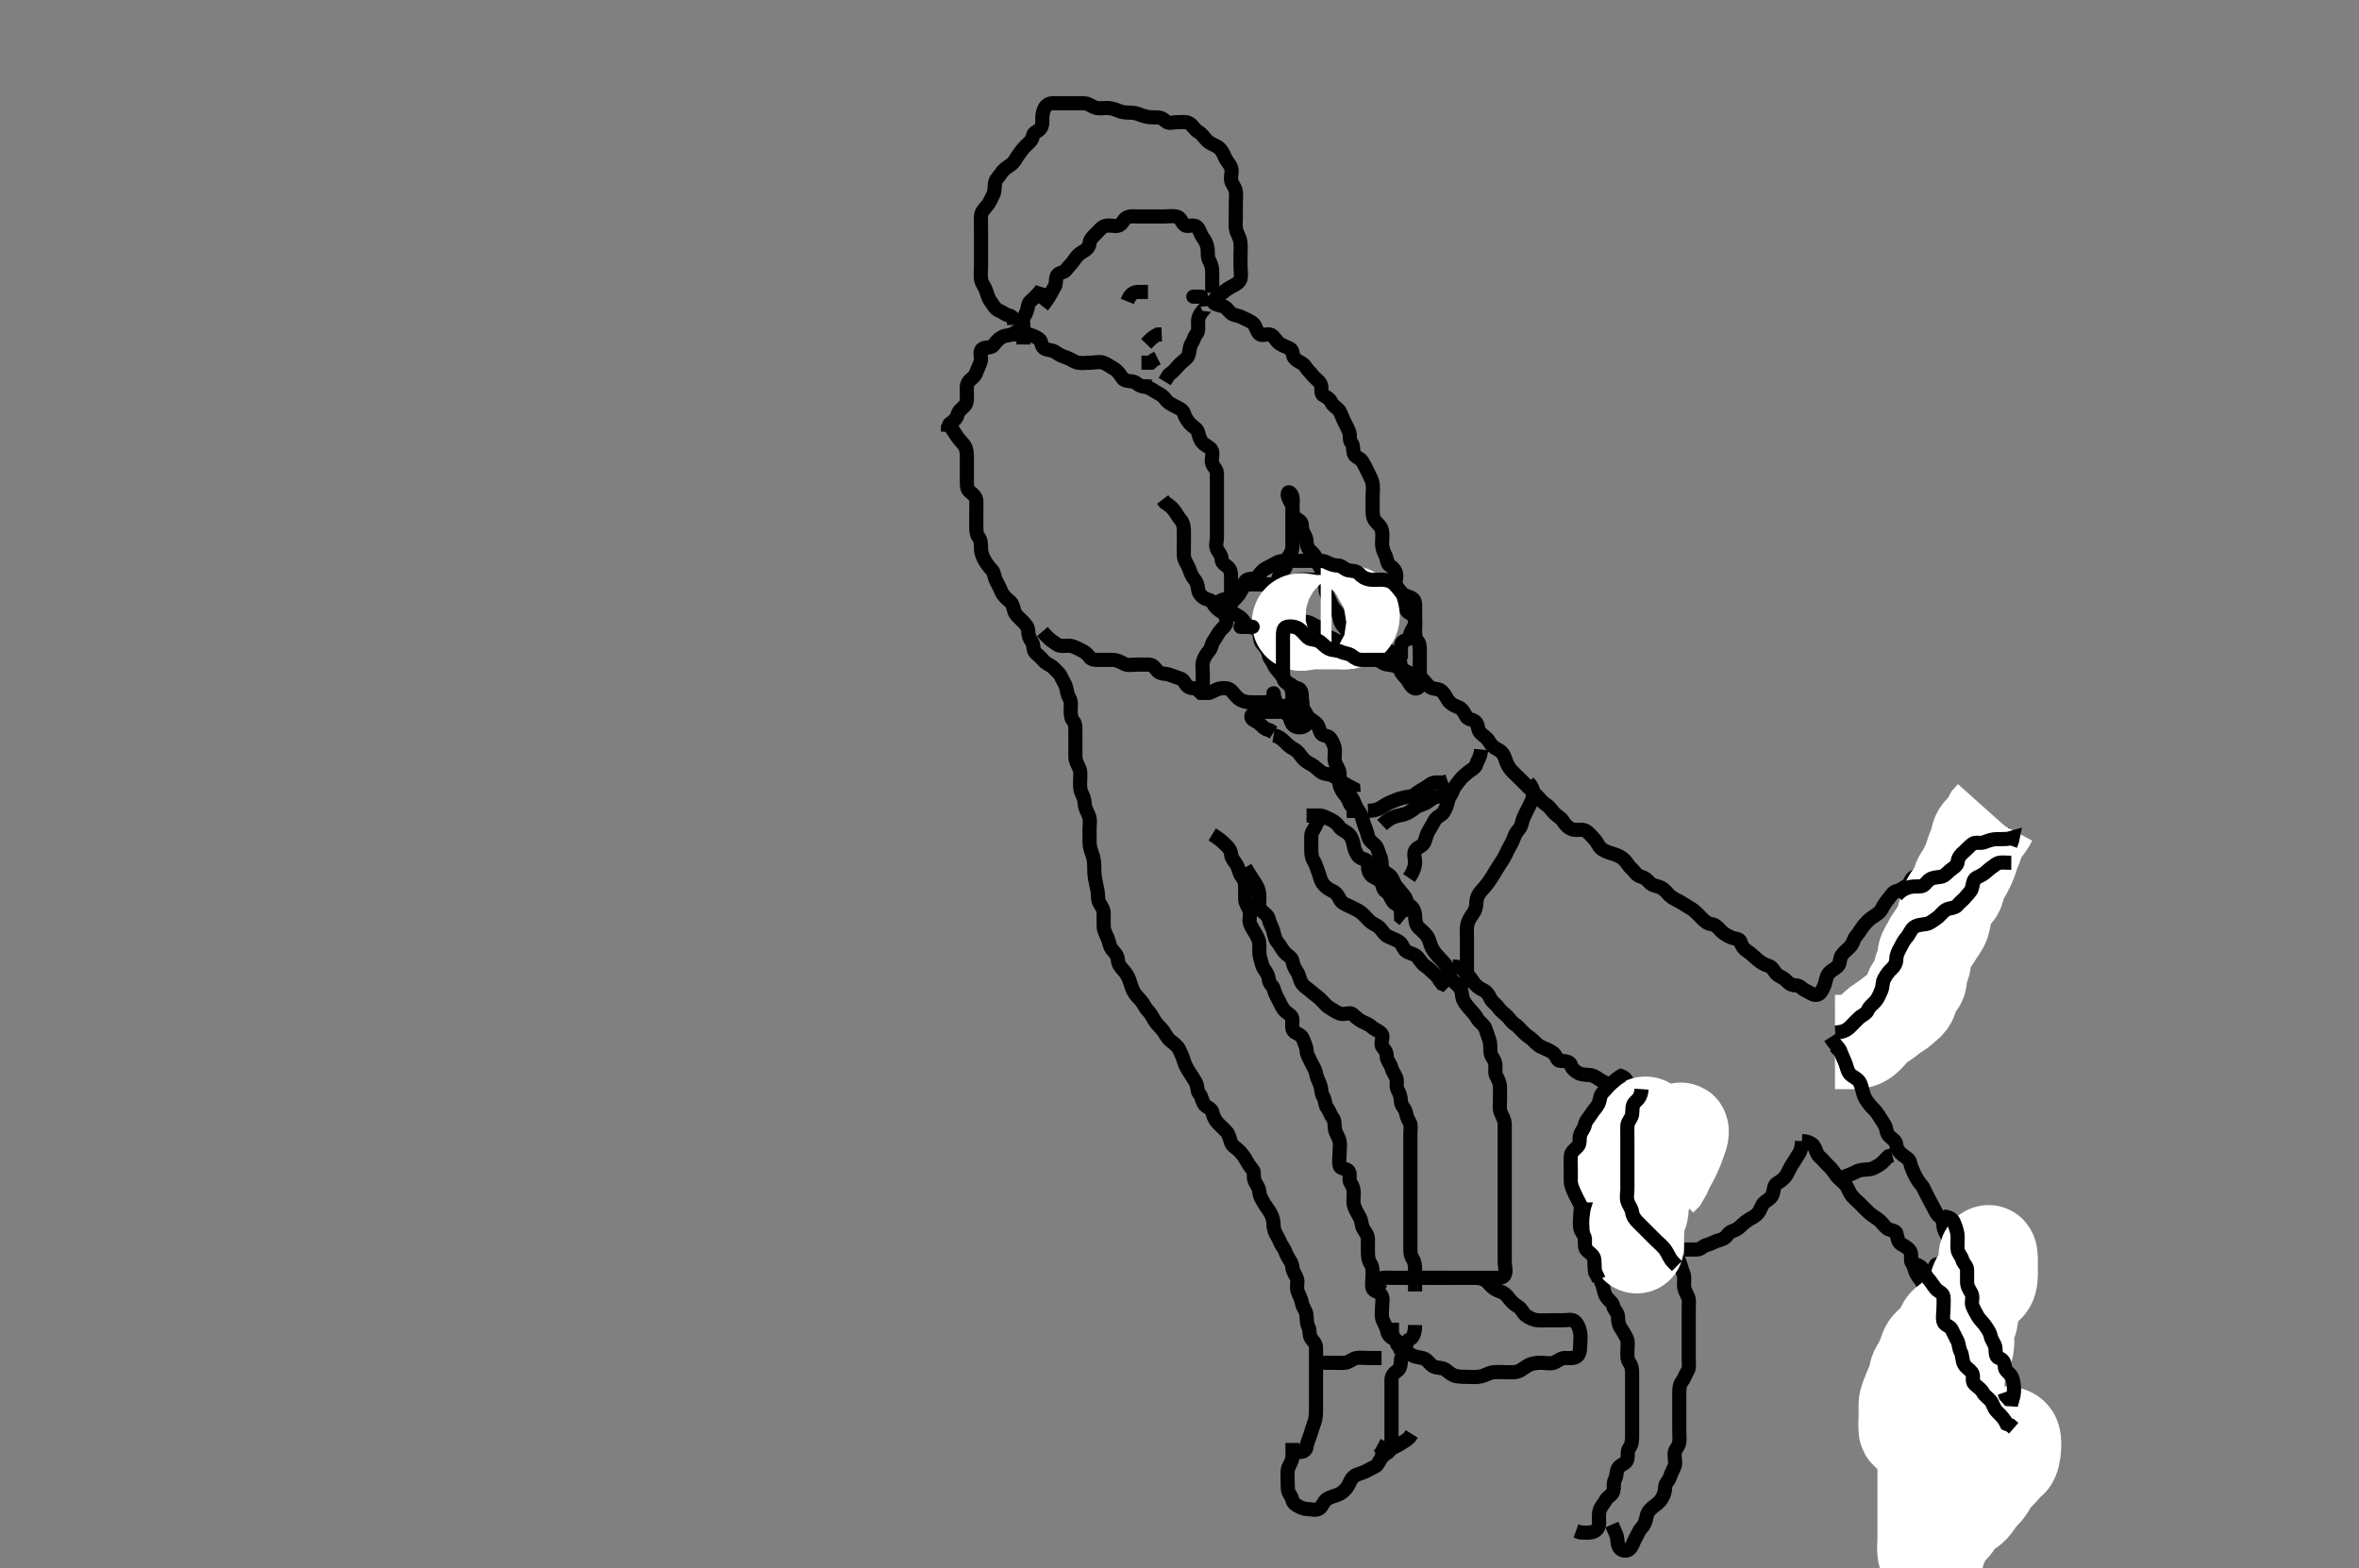 <svg width="500" height="332.41" xmlns="http://www.w3.org/2000/svg" xmlns:svg="http://www.w3.org/2000/svg" xmlns:xlink="http://www.w3.org/1999/xlink">
 <rect width="100%" height="100%" fill="#808080" stroke="none"/>
 <!-- Created with SVG-edit - http://svg-edit.googlecode.com/ -->
 <g display="inline" class="layer">
  <title>Layer 1</title>
  <path t="0,170,203,204,224,224,248,248,272,281,296,320,341,387,408,408,424,424,448,448,459,475,495,512,535,552,567,575,584,607,616,640,657,677,701,726,726,729,768,779,785,800,832,832,841,864,864,875,876,880,895,908,925,936,937,944,960,968,986,1000,1017,1048,1048,1060,1080,1093,1114,1128,1128,1145,1145,1184,1200,1211,1232,1246,1280,1280,1292,1335,1345,1352,1361,1368,1376,1399,1410,1416,1439,1448,1459,1495,1513,1523,1541,1547,1558,1558,1574,1590,1591,1592,1607,1624,1624,1641,1641,1658,1675,1692,1692,1709,1709,1724,1725,1741,1758,1758,1760,1760,1774,1811,1812,1824,1824,1824,1824,1832,1832,1856,1874,1875,1895,1917,1917,1937,1937,1976,2003,2004,2025,2025,2054,2056,2056,2073,2090,2119,2144,2171,2188,2189,2207,2224,2242,2259,2276,2296,2296,2321,2339,2359,2360,2388,2402,2403,2485,2505,2505,2505,2527,2527,2528,2529,2547,2571,2599,2601,2601,2628,2628,2651,2652,2672,2688,2695,2719,2720,2751,2762,2778,2784,2811,2812,2840,2864,2864,2880,2896,2920,2930,2945,2976,2995,3000,3000,3013,3038,3049,3049,3056,3065,3072,3088,3088,3104,3119,3135,3152,3175,3184,3184,3197,3201,3224,3224,3224,3240,3241,3256,3272,3282,3312,3344,3344,3352,3367,3399,3400,3413,3414,3416,3430,3432,3448,3448,3456,3456,3471,3495,3515,3520,3531,3551,3634,3634,3672,3673,3720,3735,3769,3793,3816,3836,3836,3840,3848,3856,3908,3936,3937,3971,3971,3981,3981,4001,4016,4016,4039,4040,4328,4489,4512,4515" d="M200.933,89.888C201.454,90.43 202.031,91.211 202.433,91.888C202.93,92.724 203.521,93.419 204.155,94.11C204.67,94.672 204.931,95.588 204.933,96.488C204.936,97.388 204.933,98.288 204.933,99.184C204.933,100.055 204.933,100.951 204.933,101.648C204.933,102.745 204.862,103.681 205.501,104.174C206.166,104.686 206.897,105.286 206.933,106.184C206.968,107.054 206.933,107.988 206.933,108.888C206.933,109.722 206.933,110.593 206.933,111.488C206.933,112.367 206.931,113.247 207.433,113.888C207.916,114.504 207.931,115.388 207.933,116.278C207.936,117.246 208.293,118.041 208.649,118.688C209.125,119.552 209.614,120.171 210.217,120.804C210.764,121.378 210.707,122.26 211.1,123.055C211.42,123.702 211.843,124.441 212.22,125.372C212.512,126.094 213.254,126.868 213.913,127.367C214.599,127.889 214.771,128.747 214.969,129.499C215.195,130.355 216.033,130.988 216.633,131.588C217.229,132.184 217.923,132.888 217.933,133.69C217.945,134.588 218.175,135.337 218.649,135.972C219.223,136.741 218.869,137.812 219.454,138.367C220.179,139.056 220.731,139.497 221.189,140.058C221.801,140.807 222.762,140.965 223.433,141.722C224.003,142.364 224.606,142.739 224.923,143.499C225.257,144.301 225.709,144.825 225.932,145.604C226.204,146.556 226.187,147.191 226.649,147.971C227.139,148.797 226.933,149.722 226.933,150.499C226.933,151.488 226.994,152.327 227.508,152.878C227.972,153.375 227.933,154.288 227.933,155.184C227.933,156.11 227.933,156.988 227.933,157.888C227.933,158.804 227.923,159.593 227.933,160.488C227.944,161.388 228.469,162.095 228.812,162.988C229.097,163.73 228.933,164.714 228.933,165.722C228.933,166.478 228.88,167.423 229.286,168.188C229.734,169.034 229.887,169.775 229.944,170.714C229.986,171.407 230.618,172.292 230.876,173.193C231.114,174.023 230.933,174.888 230.933,175.867C230.933,176.641 230.924,177.541 230.933,178.404C230.944,179.388 231.162,180.207 231.433,180.888C231.822,181.863 231.93,182.687 231.933,183.645C231.936,184.554 231.935,185.176 232.1,186.222C232.254,187.199 232.443,187.886 232.581,188.583C232.829,189.842 232.586,190.722 233.1,191.555C233.574,192.323 233.933,192.775 233.933,193.714C233.934,194.722 233.897,195.514 233.938,196.541C233.966,197.237 234.418,198.063 234.812,198.988C235.13,199.735 235.153,200.632 235.735,201.319C236.37,202.069 236.89,202.597 236.932,203.406C236.986,204.441 237.499,204.992 237.991,205.536C238.52,206.122 238.994,206.784 239.286,207.541C239.623,208.415 239.807,209.297 240.217,210.088C240.664,210.95 241.276,211.501 241.812,212.11C242.435,212.818 242.643,213.584 243.323,214.278C243.938,214.905 244.251,215.621 244.735,216.406C245.197,217.155 246.011,217.824 246.497,218.488C246.973,219.139 247.421,220.07 247.991,220.541C248.644,221.08 249.535,221.662 249.892,222.388C250.271,223.162 250.653,223.972 250.923,224.903C251.143,225.664 251.574,226.504 252.033,227.21C252.463,227.87 253.004,228.676 253.413,229.388C253.947,230.321 253.628,231.194 254.217,231.89C254.701,232.461 254.75,233.265 255.155,233.988C255.568,234.726 256.723,234.887 256.932,235.69C257.159,236.561 257.428,237.373 258.1,238.055C258.634,238.597 259.343,239.279 259.933,239.888C260.507,240.48 260.609,241.334 260.938,242.241C261.216,243.007 262.072,243.338 262.649,243.972C263.238,244.619 263.748,245.219 264.155,245.988C264.556,246.746 265.028,247.422 265.508,247.96C265.998,248.51 265.533,249.501 265.969,250.442C266.317,251.192 266.883,251.75 266.933,252.722C266.978,253.585 267.487,254.334 267.933,255.11C268.336,255.809 268.828,256.364 269.286,257.188C269.698,257.931 269.933,258.688 269.933,259.588C269.934,260.531 270.272,261.385 270.639,261.951C271.089,262.644 271.389,263.672 271.948,264.431C272.43,265.085 272.531,265.826 273.019,266.603C273.484,267.343 273.908,267.889 273.933,268.688C273.962,269.59 274.674,270.266 274.933,271.222C275.113,271.885 274.755,272.906 275.019,273.687C275.319,274.577 275.783,275.301 275.938,276.188C276.1,277.118 276.736,277.753 276.876,278.541C277.028,279.393 276.875,280.404 277.286,281.188C277.731,282.036 277.405,283.065 277.933,283.767C278.381,284.362 278.933,284.888 278.933,285.645C278.933,286.536 278.933,287.319 278.933,288.324C278.933,289.288 278.933,290.184 278.933,290.998C278.933,291.909 278.933,292.867 278.933,293.687C278.933,294.588 278.933,295.488 278.933,296.367C278.933,297.25 278.933,298.21 278.933,298.888C278.933,299.867 278.872,300.781 278.581,301.541C278.245,302.415 278.022,303.282 277.712,304.21C277.48,304.906 277.023,305.863 276.935,306.687C276.844,307.528 276.132,307.887 275.219,307.803L274.849,307.087" id="svg_1" stroke-width="3" stroke="#000" fill="none"/>
  <path t="5778,5905,5923,5924,5936,5953,5970,5976,5992,6048,6069,6093,6093,6113,6153,6184,6207,6249,6280,6320,6336,6346,6363,6364,6375,6577,6578,6760,6816,6824,6834,6856,6943,7121,7121,7169,7194,7240,7240" d="M299.933,280.888C299.912,282.703 299.47,283.594 298.784,283.903C297.977,284.266 298.128,285.21 297.932,286.087C297.751,286.894 296.946,287.388 296.933,288.324C296.921,289.188 296.83,290.127 296.132,290.603C295.383,291.114 294.934,291.69 294.933,292.588C294.933,293.531 294.933,294.409 294.933,295.288C294.933,296.188 294.933,297.088 294.933,297.988C294.933,298.888 294.933,299.688 294.933,300.603C294.933,301.458 294.933,302.24 294.933,303.242C294.933,304.174 294.933,305.088 294.933,305.988C294.933,306.863 294.716,307.616 293.933,308.055C293.233,308.448 292.933,308.367 292.933,307.499L292.6,306.722L291.933,306.367" id="svg_2" stroke-width="3" stroke="#000" fill="none"/>
  <path t="8979,9042,9049,9049,9073,9100,9129,9143,9161,9163,9163,9173,9176,9189,9192,9200,9224,9248,9256,9256,9280,9289,9296,9306,9322,9328,9368,9378,9398,9402,9402,9434,9448,9464,9464,9472,9472,9496,9496,9506,9512,9528,9544,9568,9568,9584,9584,9592,9592,9624,9632,9640,9664,9680,9696,9696,9712,9736,9736,9760,9776,9800,9816,9832,9849,9849,9859,9880,9896,9920,9928,9960,9976,9984,9992,10016,10024,10032,10048,10080,10104,10112,10124,10124,10128,10160,10160,10176,10176,10184,10191,10200,10207,10232,10241,10264,10280,10291,10312,10328,10352,10360,10360,10375,10400,10432,10444,10444,10448,10465,10481,10481,10497,10520,10552,10560,10560,10591,10624,10632,10655,10712,10724,10741,10759,10759,10799,10800,10840,10872,10922,10961,10989,10990,11016,11072,11103,11104,11146,11154,11154,11171" d="M256.933,176.888C258.333,177.739 259.052,178.398 259.648,178.971C260.328,179.625 260.86,180.173 260.933,181.087C261.002,181.94 261.598,182.5 262.132,183.372C262.54,184.039 262.635,185.128 263.155,185.767C263.701,186.439 263.933,187.088 263.933,187.988C263.933,188.897 263.91,189.75 263.933,190.722C263.951,191.478 264.551,192.199 264.848,193.088C265.134,193.946 264.648,194.936 264.933,195.767C265.198,196.537 265.74,197.251 266.155,197.988C266.623,198.821 266.933,199.456 266.933,200.32C266.933,201.324 266.855,202.213 267.1,203.055C267.351,203.917 267.501,204.848 267.986,205.527C268.534,206.293 268.836,206.781 268.944,207.703C269.056,208.662 269.827,208.941 270.019,209.775C270.202,210.571 270.631,211.296 271.133,212.287C271.429,212.87 271.806,213.843 272.497,214.442C273.185,215.036 273.915,215.324 273.933,216.188C273.952,217.088 273.652,218.24 274.376,218.767C274.959,219.192 275.831,219.349 276.155,220.209C276.469,221.043 276.897,221.868 276.933,222.69C276.973,223.589 277.507,224.351 277.881,225.188C278.225,225.96 278.775,226.657 278.929,227.531C279.081,228.396 279.477,229.092 279.812,229.988C280.13,230.839 279.981,231.733 280.433,232.409C280.931,233.154 280.774,234.186 281.286,234.836C281.771,235.45 281.944,236.278 282.433,236.888C282.923,237.499 282.835,238.395 282.944,239.299C283.055,240.227 283.639,240.792 283.897,241.816C284.124,242.714 283.933,243.409 283.933,244.555C283.933,245.347 283.735,246.211 283.935,247.087C284.118,247.891 285.502,247.634 285.897,248.324C286.327,249.075 285.774,250.186 286.286,250.836C286.771,251.45 286.933,252.188 286.933,253.088C286.933,253.988 286.76,254.927 287.019,255.688C287.32,256.576 287.817,257.33 288.217,258.088C288.67,258.947 288.53,259.825 289.019,260.603C289.484,261.343 289.933,261.888 289.933,262.688C289.933,263.588 289.933,264.488 289.933,265.409C289.934,266.371 290.017,267.16 290.508,267.903C290.954,268.577 290.933,269.488 290.933,270.367C290.933,271.245 290.68,272.225 290.936,273.087C291.167,273.864 292.355,273.734 292.819,274.598C293.205,275.316 292.933,276.367 292.933,277.184C292.933,278.11 292.733,279.05 293.1,279.888C293.422,280.624 293.794,281.401 294.291,282.188C294.797,282.992 295.497,283.452 295.935,284.174L296.155,284.988L296.649,285.688L296.929,286.531" id="svg_3" stroke-width="3" stroke="#000" fill="none"/>
  <path t="12024,12080,12112,12112,12120,12128,12144,12152,12161,12168,12168,12177,12195,12195,12211,12227,12227,12232,12232,12248,12272,12280,12280,12288,12288,12304,12352,12368,12368,12381,12381,12424,12448,12464,12488,12504,12512,12529,12536,12536,12560,12580,12597,12611,12628,12629,12712,12752,12761,12802,12843,12843,12882,12938,12961,12990,12995,13008,13064,13064,13083,13088,13096,13105,13112,13129,13152,13162,13162,13168,13179,13224,13232,13249,13258,13280,13297,13297,13329,13347,13363,13368,13392,13414,13416,13430,13432,13432,13448,13456,13488,13512,13544,13564,13569,13584,13584,13597,13632,13632,13650,13672,13683,13688,13704,13720,13743,13744,13752,13792,13792,13824,13849,13896,13914,13920,13944,13963,13980,14145,14165" d="M263.933,183.888C265.333,186.263 265.954,187.043 266.323,187.703C266.841,188.63 266.933,189.463 266.933,190.324C266.933,191.188 266.736,192.204 267.267,192.888C267.777,193.547 268.762,193.972 268.933,194.888C269.081,195.679 269.545,196.365 269.812,197.21C270.073,198.035 270.176,199.037 270.735,199.687C271.283,200.325 271.683,201.201 272.267,201.888C272.806,202.524 273.808,202.958 273.931,203.688C274.083,204.59 274.418,205.3 274.933,206.055C275.365,206.687 275.499,207.849 275.986,208.527C276.452,209.176 277.248,209.638 277.849,210.172C278.495,210.747 279.152,211.15 279.849,211.804C280.473,212.39 281.055,213.196 281.733,213.603C282.469,214.044 283.176,214.58 284.043,214.884C284.903,215.185 286.071,214.508 286.647,214.974C287.368,215.557 287.713,216.011 288.533,216.463C289.304,216.888 290.152,217.112 290.735,217.69C291.331,218.28 292.423,218.509 292.876,219.245C293.319,219.965 292.475,221.149 292.991,221.884C293.477,222.577 293.916,222.909 293.933,224.002C293.947,224.863 294.678,225.436 294.897,226.288C295.121,227.156 295.605,227.7 295.913,228.43C296.278,229.299 295.765,230.147 296.286,231.127C296.675,231.858 296.923,232.593 296.933,233.488C296.944,234.368 297.707,234.831 297.929,235.65C298.161,236.506 298.254,237.1 298.767,237.888C299.161,238.495 298.933,239.488 298.933,240.388C298.933,241.288 298.933,242.188 298.933,243.088C298.933,243.988 298.933,244.888 298.933,245.688C298.933,246.588 298.933,247.452 298.933,248.409C298.933,249.288 298.933,250.188 298.933,251.088C298.933,251.988 298.933,252.888 298.933,253.688C298.933,254.603 298.933,255.458 298.933,256.24C298.933,257.242 298.933,258.174 298.933,259.088C298.933,259.988 298.933,260.863 298.933,261.65C298.933,262.541 298.933,263.404 298.933,264.347C298.933,265.331 298.917,266.069 299.433,266.867C299.885,267.566 299.933,268.409 299.933,269.288C299.933,270.184 299.933,271.11 299.933,271.988L299.933,272.888L299.933,273.767L299.933,273.242" id="svg_4" stroke-width="3" stroke="#000" fill="none"/>
  <path t="15297,15345,15353,15376,15379,15379,15379,15397,15397,15408,15408,15418,15418,15418,15425,15425,15435,15440,15440,15452,15456,15466,15472,15472,15483,15500,15516,15516,15520,15520,15536,15576,15593,15609,15609,15625,15635,15635,15681,15682,15714,15734,15734,15747,15776,15776,15792,15792,15801,15801,15808,15872,15896,15896,15921,15944,15944,15975,15992,16008,16039,16039,16051,16071,16120,16169,16201,16202,16209,16229,16248,16305,16305,16337,16362,16379,16394,16394,16415,16427,16442,16489,16489,16520,16539,16555,16575,16577,16586,16592,16608,16608,16621,16672,16672,16688,16705,16721,16743,16775,16791,16801,16823,16855,16868,16872,16872,16887,16896,16903,16928,16960,16976,17001,17029,17051,17072,17086,17096,17136,17145,17160,17169,17186,17313,17482,17577,17905,18337,18553,18562,18562,18583,18586,18608,18736,18776,18792,18814,18848,18873,18937,19066,19092,19112,19128,19128,19144,19184" d="M283.933,166.888C285.982,168.531 286.659,169.054 286.954,169.93C287.277,170.885 287.666,171.469 288.083,172.088C288.735,173.06 288.814,173.895 289.1,174.722C289.35,175.444 289.795,176.434 289.919,177.128C290.081,178.039 290.747,178.552 291.365,179.055C292.032,179.598 292.118,180.712 292.508,181.478C292.916,182.279 292.759,183.206 292.936,184.088C293.106,184.937 294.156,185.089 294.763,185.804C295.261,186.392 295.507,187.368 295.933,187.888C296.609,188.714 297.169,189.329 297.649,189.972C298.223,190.741 298.156,191.606 298.933,192.055C299.555,192.414 299.923,193.409 299.933,194.209C299.944,195.027 300.1,196.055 300.638,196.593C301.333,197.288 302.024,197.814 302.497,198.488C303.019,199.232 303.115,200.229 303.454,200.888C303.974,201.9 304.554,202.458 305.132,203.088C305.667,203.671 306.303,204.317 306.812,205.11C307.291,205.856 306.943,206.744 307.544,207.488C308.161,208.253 308.824,208.611 309.413,209.388C309.97,210.126 309.77,211.146 310.155,211.988C310.46,212.658 311.044,213.36 311.581,213.941C312.217,214.63 312.724,215.233 313.155,215.988C313.536,216.657 314.494,217.196 314.812,217.988C315.159,218.853 315.348,219.573 315.649,220.406C315.982,221.324 315.811,222.254 315.938,223.188C316.049,224.01 316.79,224.57 316.933,225.499C317.069,226.378 316.755,227.347 317.155,228.11C317.509,228.785 317.931,229.588 317.933,230.488C317.936,231.388 317.933,232.288 317.933,233.188C317.933,234.087 317.738,234.997 318.1,235.888C318.373,236.561 318.923,237.367 318.933,238.331C318.941,239.074 318.933,240.003 318.933,240.888C318.933,241.836 318.933,242.593 318.933,243.488C318.933,244.388 318.933,245.288 318.933,246.188C318.933,247.088 318.933,247.988 318.933,248.888C318.933,249.688 318.933,250.722 318.933,251.499C318.933,252.388 318.933,253.288 318.933,254.188C318.933,255.088 318.933,255.988 318.933,256.888C318.933,257.836 318.933,258.593 318.933,259.488C318.933,260.388 318.933,261.288 318.933,262.188C318.933,263.088 318.933,263.988 318.933,264.914C318.933,265.775 318.933,266.703 318.933,267.555C318.933,268.409 319.31,269.372 318.912,270.278C318.607,270.973 317.582,270.886 316.569,270.888C315.633,270.89 314.733,270.888 313.834,270.888C312.986,270.888 312.132,270.888 311.233,270.888C310.333,270.888 309.454,270.888 308.576,270.888C307.638,270.888 306.764,270.888 305.892,270.888C304.933,270.888 304.155,270.888 303.176,270.888L302.323,270.888" id="svg_5" stroke-width="3" stroke="#000" fill="none"/>
  <path t="21128,21224,21257,21257,21289,21289,21310,21329,21329,21343,21360,21369,21425,21432,21463,21525,21567,21599,21647,21647,21681,21729,21775,21857,21913,21937,21954,21973,22000,22000,22010,22031,22103,22104,22127,22146,22147,22152,22199,22231,22231,22255,22264,22280,22296,22320,22368,22391,22391,22392,22433,22449,22450,22519,22521,22521,22553,22553,22566,22566,22583,22746,22776,22776,22776,22776,22799,22799,22813,22829,22847,22880,22896,22896,22968,22979,23002,23002,23025,23240,23266,23287,23288,23304,23379,23529,23529,23577,23609,23633,23651" d="M312.933,270.888C314.633,271.003 315.192,271.633 315.69,272.24C316.359,273.053 317.092,273.485 318.048,273.804C318.921,274.096 319.425,274.683 319.933,275.367C320.449,276.062 321.043,276.558 321.735,276.972C322.53,277.448 322.794,278.404 323.454,278.888C324.144,279.394 325.027,279.827 325.933,279.888C326.732,279.942 327.633,279.888 328.533,279.888C329.433,279.888 330.333,279.888 331.233,279.888C332.133,279.888 333.231,279.569 333.849,280.174C334.471,280.782 334.743,281.542 334.923,282.488C335.087,283.352 334.935,284.331 334.933,285.074C334.931,286.131 334.823,287.113 334.229,287.531C333.471,288.065 332.486,287.869 331.612,287.888C330.794,287.906 330.077,288.615 329.323,288.878C328.483,289.171 327.533,288.888 326.633,288.888C325.732,288.889 324.753,289.023 324.108,289.324C323.4,289.655 322.621,290.415 321.767,290.722C320.99,291 319.973,290.888 319.08,290.888C318.413,290.888 317.26,290.804 316.454,290.909C315.596,291.021 314.789,291.559 313.955,291.767C313.033,291.997 312.1,291.893 311.512,291.887C310.412,291.876 309.629,291.905 308.6,291.722C307.855,291.589 307.086,290.892 306.413,290.388C305.695,289.851 304.664,290.077 303.834,289.667C303.126,289.318 302.68,288.343 301.833,288.01C300.988,287.677 300.153,287.768 299.333,287.314C298.551,286.88 297.571,286.72 297.1,285.888C296.739,285.25 296.452,284.337 295.633,283.941C294.769,283.523 294.219,283.087 294.02,282.174L294.735,281.89L295.633,281.888L296.533,281.888" id="svg_6" stroke-width="3" stroke="#000" fill="none"/>
  <path t="24065,24416,24472,24481,24498,24514,24520,24545,24834,24834,24946,24977,24977,25130,25251" d="M297.933,270.888C299.767,270.888 299.323,270.888 298.433,270.888C297.454,270.888 296.576,270.888 295.733,270.888C294.833,270.888 293.931,270.824 293.133,270.888C292.09,270.972 291.933,271.888 292.019,272.688L292.508,273.452L293.219,273.888" id="svg_7" stroke-width="3" stroke="#000" fill="none"/>
  <path t="29781,30055,30088,30112,30128,30128,30144,30160,30226,30265,30296,30343,30376,30391,30391,30447,30487,30496,30496,30507,30524,30544,30559,30600,30793,30866,30888,30946,30946,30977,31001,31001,31057,31087,31087,31217" d="M217.933,69.888C216.233,69.888 215.546,70.203 214.767,70.722C214.059,71.193 213.152,71.006 212.333,71.463C211.561,71.894 211.105,72.514 210.576,73.184C209.991,73.925 208.701,73.454 208.1,74.055C207.499,74.656 208.125,75.721 207.876,76.588C207.619,77.485 207.17,78.239 206.908,79.027C206.626,79.876 205.802,80.264 205.286,80.941C204.785,81.599 204.933,82.588 204.933,83.488C204.933,84.388 205.047,85.39 204.491,85.988C203.902,86.623 203.127,87.093 202.933,87.988C202.781,88.692 202.083,89.288 201.267,89.888L200.942,90.588L200.933,91.524" id="svg_8" stroke-width="3" stroke="#000" fill="none"/>
  <path t="32091,32321,32401,32421,32471,32480,32481,32506,32601,32657,32690,32691,32715,32726,32726,32742,32758,32775,32791,32809,32825,32848,32848,32872,32879,32895,32903,32928,32967,33015,33048,33081,33081,33112,33129,33129,33155,33168,33180,33199,33215,33240,33256,33256,33272,33288,33295,33304,33304,33327,33327,33351,33361,33368,33392,33400,33415,33431,33463,33497,33536,33536,33632,33632,33656,33665,33688,33703,33727,33746,33746,33752,33752,33763,33767,33807,33839,33855,33855,33896,33953,33953,33984,34009,34024,34025,34040,34040,34080,34120,34133,34136,34152,34184,34198,34199,34223,34239,34263,34292,34305,34328,34351,34367,34381,34383,34384,34408,34448,34448,34489,34489,34508,34520,34537,34551,34564,34616,34625,34626,34656,34704,34722,34736,34809,34849,34880,34880,34944,35001,35056,35056,35103,35135,35160,35200,35231,35249,35279,35375,35473,35497,35553,35578,35607,35617,35624,35664,35705,35897,35897,36207,36217,36224,36234,36249,36256,36266,36271,36287,36304,36328,36328,36352,36376,36391,36440,36497,36497,36505,36525,36529,36540,36544,36607,36623,36643,36653,36653,36671,36671,36686,36704,36744,36744,36768,36786,36803,36820,36865,36866,36898,36921,36921,36929,36960,36976,36996,37008,37020,37037,37053,37056,37070,37072,37153,37153,37179,37232,37262,37263,37276,37287,37320,37343,37343,37347,37363,37391,37415,37416,37437,37439,37440,37453,37455,37479,37480,37495,37529,37569,37633,37662,37712,37712,37723,37727,37736,37808,37824,37839,37856,37864,37872,37890,37951,37951,38015,38047,38121,38146,38168,38191,38191,38208,38273,38273,38282,38304,38375,38375,38473,38520,38553,38592,38640,38663,39015,39016,39063,39095,39111,39127,39172,39191,39223,39247,39271,39271,39353,39409,39440,39462,39585,39619,39688,39721,39721,39751,39848,39848,39945,40024,40087,40096,40111,40126,40145,40168,40192,40200,40239,40271,40303,40327,40385,40529,40530,40569,40641,40667,40668,40696,40720,40728,40744,40759,40793,40794,40865,40889,40944,40960,40979,40996,41010,41026,41027,41043,41079,41104,41108,41128,41314,41354,41380,41401,41432,41505,41506,41545,41569,41585,41597,41611,41690,41690,41720,41720,41734,41737,41767,41791,41848,41848,41864,41879,41967,42095,42119,42128,42145,42305,42317" d="M214.933,68.888C214.933,67.888 214.761,67.082 213.908,66.888C213.048,66.694 212.458,66.122 211.784,65.863C210.909,65.526 210.554,64.687 210.017,63.971C209.474,63.247 209.307,62.529 208.959,61.524C208.667,60.682 208.082,60.12 207.938,59.188C207.801,58.299 207.933,57.388 207.933,56.488C207.933,55.588 207.933,54.688 207.933,53.788C207.933,53.003 207.933,52.074 207.933,51.131C207.933,50.278 207.933,49.388 207.933,48.499C207.933,47.531 207.851,46.685 207.934,45.788C208.017,44.877 208.587,44.328 209.229,43.588C209.807,42.922 210.057,42.111 210.508,41.288C210.936,40.508 210.726,39.569 210.934,38.667C211.114,37.88 211.789,37.392 212.219,36.688C212.631,36.013 213.456,35.445 214.229,34.941C214.93,34.484 215.312,33.6 215.735,33.003C216.261,32.259 216.786,31.517 217.413,30.909C218.044,30.296 218.765,29.747 218.913,28.888C219.07,27.973 219.862,27.956 220.413,27.367C221.098,26.634 220.882,25.591 220.933,24.722C220.976,23.998 221.234,22.97 221.735,22.458C222.475,21.701 223.497,21.888 224.369,21.888C225.333,21.888 226.233,21.888 227.136,21.888C227.904,21.888 228.7,21.888 229.647,21.888C230.679,21.889 231.276,22.507 232.133,22.803C232.988,23.098 233.934,22.871 234.733,22.888C235.57,22.906 236.405,23.197 237.224,23.536C238.144,23.916 239.034,23.854 239.933,23.888C240.692,23.917 241.573,24.275 242.281,24.536C243.27,24.9 244.219,24.888 245.133,24.888C246.033,24.888 246.473,25.135 247.1,25.722C247.721,26.302 248.733,25.888 249.633,25.888C250.576,25.888 251.56,25.729 252.229,26.245C252.976,26.822 253.243,27.541 254.017,27.974C254.782,28.401 255.223,29.199 255.933,29.888C256.525,30.462 257.414,30.705 258.133,31.175C258.844,31.639 259.28,32.518 259.576,33.236C259.98,34.215 260.616,34.706 260.923,35.499C261.243,36.329 260.816,37.286 260.935,38.174C261.046,39.01 261.785,39.655 261.929,40.531C262.071,41.398 261.933,42.288 261.933,43.184C261.933,44.11 261.933,44.988 261.933,45.888C261.933,46.688 261.835,47.732 261.969,48.535C262.114,49.396 262.633,50.027 262.848,51.003C263.061,51.969 262.933,52.888 262.933,53.767C262.933,54.593 262.933,55.488 262.933,56.388C262.933,57.288 263.13,58.21 262.932,59.087C262.749,59.895 261.84,60.326 261.1,60.722C260.356,61.12 259.777,61.507 259.132,62.058C258.442,62.647 257.488,63.146 257.219,63.886C257.029,64.407 258.253,64.693 259.132,64.89C259.884,65.058 260.342,65.882 260.933,66.388C261.528,66.897 262.467,66.842 263.333,67.314C264.066,67.712 264.967,68.013 265.533,68.499C266.277,69.137 266.255,70.169 266.935,70.803C267.494,71.325 268.654,70.635 269.364,70.974C270.153,71.35 270.471,72.341 271.229,72.836C271.924,73.29 272.602,73.501 273.433,73.909C274.121,74.247 273.854,75.499 274.501,76.087C275.132,76.659 276.19,76.986 276.581,77.593C277.089,78.382 277.72,78.927 278.229,79.594C278.738,80.26 279.558,80.679 279.913,81.409C280.297,82.2 279.773,83.395 280.501,83.804C281.146,84.166 281.887,84.557 282.219,85.371C282.495,86.049 283.526,86.474 283.933,87.174C284.343,87.877 284.5,88.566 284.897,89.324C285.297,90.087 285.604,90.695 285.913,91.409C286.261,92.216 285.907,93.311 286.433,93.867C286.902,94.363 286.695,95.102 286.938,96.127C287.121,96.897 288.253,97.076 288.648,97.69C289.168,98.497 289.569,99.292 289.933,100.11C290.303,100.937 290.743,101.542 290.923,102.488C291.087,103.352 290.933,104.25 290.933,105.21C290.933,106.063 290.933,107.003 290.933,107.888C290.933,108.688 290.897,109.65 291.454,110.388C291.956,111.054 292.747,111.541 292.929,112.531C293.087,113.395 292.933,114.288 292.933,115.188C292.934,116.088 293.234,116.939 293.581,117.588C294.034,118.438 293.902,119.438 294.581,119.884C295.243,120.319 295.872,120.982 295.933,121.888C295.995,122.802 295.523,123.716 295.991,124.531C296.385,125.219 296.765,125.925 297.019,126.688C297.275,127.46 297.708,128.215 297.935,129.087C298.143,129.889 299.328,130.039 299.767,130.888C300.096,131.527 299.933,132.531 299.933,133.458C299.933,134.24 299.896,135.283 300.433,135.867C300.895,136.37 300.933,137.074 300.933,138.131C300.933,138.988 300.933,139.888 300.933,140.69C300.933,141.588 300.933,142.531 300.933,143.458C300.933,144.24 301.154,145.496 300.508,145.852C299.696,146.301 298.993,145.338 298.581,144.588C298.119,143.75 297.451,143.28 297.019,142.602C296.543,141.856 297.132,140.796 296.581,139.998C296.114,139.323 295.558,138.757 294.881,138.241C294.223,137.74 293.546,137.574 292.767,137.055C292.059,136.584 291.133,136.89 290.219,136.888C289.224,136.886 288.495,137.012 287.58,136.463C286.808,135.999 286.346,135.284 285.933,134.388C285.569,133.598 284.902,133.012 284.433,132.367C283.854,131.571 284.018,130.543 283.508,129.914C283.009,129.298 282.396,128.683 282.055,127.788C281.749,126.988 281.284,126.399 281.019,125.404C280.839,124.733 281.009,123.647 280.933,122.804C280.85,121.877 280.406,121.178 279.923,120.463C279.461,119.781 279.123,119.156 278.897,118.288C278.672,117.423 277.807,116.994 277.291,116.245C276.796,115.53 277.107,114.512 276.649,113.69C276.241,112.956 275.944,112.278 275.933,111.388C275.923,110.499 275.146,110.166 274.501,109.804C273.773,109.395 274.111,108.266 273.913,107.388C273.694,106.426 272.994,105.794 272.933,104.888C272.872,103.976 273.62,104.33 273.876,105.188C274.134,106.051 273.933,107.055 273.933,107.775C273.933,108.703 273.933,109.645 273.933,110.499C273.933,111.388 273.933,112.278 273.933,113.222C273.933,113.93 273.933,115.088 273.933,115.847C273.933,116.778 273.563,117.318 273.055,118.11C272.576,118.856 272.722,119.86 272.359,120.488C271.87,121.334 271.156,121.825 270.935,122.604C270.691,123.465 270.933,124.388 270.933,125.288L270.933,126.184L270.712,126.888L269.824,126.888" id="svg_9" stroke-width="3" stroke="#000" fill="none"/>
  <path t="43017,43207,43216,43232,43232,43256,43272,43296,43325,43343,43343,43361,43408,43430,43473,43473,43490,43513,43513,43553,43568,43609,43642,43663,43665,43689,43728,43736,43752,43784,43848,43872,43904,43928,43968,44024,44048,44072,44088,44104,44114,44152,44184,44184,44208,44256,44256,44288,44336,44376,44408,44416,44432,44490,44514,44562,44569,44603,44691,44729,44729,44770" d="M241.933,81.888C243.767,82.055 244.203,82.662 245.033,83.11C245.681,83.459 246.525,83.895 246.986,84.593C247.485,85.348 248.28,85.725 249.033,86.11C249.797,86.5 250.723,86.881 250.929,87.593C251.189,88.496 251.658,89.126 252.103,89.69C252.665,90.401 253.739,90.839 253.924,91.588C254.14,92.463 254.335,93.301 254.986,93.941C255.615,94.559 256.61,94.811 256.876,95.594C257.186,96.506 256.631,97.468 256.944,98.278C257.25,99.071 257.931,99.536 257.933,100.409C257.936,101.388 257.933,102.288 257.933,103.184C257.933,103.998 257.933,104.909 257.933,105.867C257.933,106.722 257.933,107.593 257.933,108.488C257.933,109.367 257.933,110.25 257.933,111.209C257.933,112.027 257.933,112.936 257.933,113.888C257.933,114.688 257.57,115.685 257.969,116.452C258.364,117.212 258.905,117.69 258.933,118.588C258.963,119.532 259.88,119.769 260.433,120.409C261.019,121.088 260.933,122.087 260.933,122.909C260.933,123.75 260.933,124.722 260.933,125.584L260.933,126.452" id="svg_10" stroke-width="3" stroke="#000" fill="none"/>
  <path t="48209,48280,48296,48312,48328,48368,48392,48408,48448,48456,48480,48480,48531,48553,48561,48579,48600,48609,48609,48626,48641,48659,48659,48680,48720,48720,48742,48760,48776,48792,48816,48841,48880,48896,48896,48912,48936,48945,48976,49000,49000,49072,49290,49299,49314,49336,49336,49359,49376,49410,49496,49520,49544,49559,49576,49592,49601,49632,49644,49644,49660,49680,49970,49979,49979,50010,50041,50041,50048,50064,50096,50128,50144,50159,50192,50216,50225,50257,50281,50304,50304,50312,50344,50367,50384,50384,50400,50400,50409,50416,50432,50443,50472,50472,50480,50506,50537,50557,50585,50714,50776" d="M220.933,133.888C222.633,135.879 223.334,136.089 224.017,136.604C224.633,137.069 225.633,136.878 226.533,136.888C227.434,136.899 228.169,137.354 229.033,137.767C229.886,138.174 230.463,138.6 230.944,139.314C231.365,139.938 232.333,139.888 233.229,139.888C234.155,139.888 235.034,139.884 235.819,139.888C236.748,139.894 237.528,140.32 238.267,140.722C239.027,141.136 240.048,140.888 240.933,140.888C241.733,140.888 242.633,140.878 243.533,140.888C244.413,140.899 244.784,141.62 245.369,142.278C245.985,142.97 247.088,142.705 247.933,143.055C248.718,143.38 249.492,143.581 250.323,143.899C251.066,144.184 251.202,145.36 252.1,145.722C252.866,146.03 253.853,145.84 254.634,146.241C255.464,146.667 254.951,146.464 254.933,145.555C254.916,144.703 254.933,143.775 254.933,142.863C254.933,142.087 254.75,141.162 254.969,140.288C255.186,139.426 255.72,138.597 256.286,137.941C256.797,137.349 256.815,136.429 257.217,135.886C257.722,135.204 257.986,134.593 258.508,133.874C259.017,133.172 259.85,132.734 259.933,131.888C260.012,131.092 259.717,130.159 258.933,129.722C258.281,129.358 257.461,128.694 257.1,127.888C256.734,127.072 256.132,127.249 255.369,126.852C254.61,126.457 254.017,125.734 253.933,124.888C253.84,123.946 253.652,123.394 253.055,122.667C252.456,121.938 252.309,121.179 251.944,120.324C251.602,119.522 250.994,118.794 250.933,117.888C250.883,117.133 250.933,116.236 250.933,115.372C250.933,114.409 250.934,113.488 250.933,112.588C250.933,111.688 250.809,110.854 250.229,110.188C249.676,109.553 249.262,108.659 248.712,108.01C248.151,107.348 247.508,106.924 246.929,106.536L246.433,105.888" id="svg_11" stroke-width="3" stroke="#000" fill="none"/>
  <path t="52020,52139,52158,52184,52200,52200,52212,52216,52232,52288,52288,52296,52330,52360,52426,52459,52482,52512,52521,52537,52547,52568,52579,52584,52600,52616,52631,52633,52633,52664,52688,52720,52731,52731,52752,52768,52831,52845,52959,52983,53007,53029,53046,53056,53088,53112,53112,53161,53201,53205,53205,53217,53418,53602,53681,53794,53795,53803,53829,53845,53862,53862,53864,53864,53878,53904,54034,54195,54243,54243,54288,54288,54304,54336,54412,54497" d="M257.933,128.888C259.733,128.888 260.371,129.134 261.1,129.722C261.799,130.285 262.537,130.495 263.229,131.184C263.88,131.832 263.995,132.695 264.933,132.888C265.721,133.051 266.608,133.322 266.876,134.188C267.142,135.049 267.02,135.971 267.638,136.593C268.23,137.188 268.783,137.993 268.933,138.888C269.074,139.726 269.613,139.984 269.938,140.836C270.208,141.544 270.908,142.278 271.433,142.888C271.959,143.499 272.36,144.297 273.033,144.988C273.569,145.538 273.933,146.324 273.933,147.188C273.934,148.088 274.01,149.141 274.649,149.603C275.392,150.14 275.746,150.62 275.969,151.488C276.189,152.341 277.332,153.224 276.712,153.767C276.044,154.351 274.699,154.324 274.1,153.722C273.483,153.101 273.606,152.155 272.933,151.555C272.311,151.001 271.73,150.462 271.1,149.722C270.518,149.038 270.173,148.351 269.954,147.388C269.762,146.542 270.161,146.955 269.931,148.002C269.76,148.775 268.913,148.878 267.82,148.888C266.948,148.897 266.072,148.91 265.1,148.888C264.307,148.87 263.399,148.691 262.795,148.278C261.955,147.704 261.492,146.93 260.954,146.388C260.472,145.903 259.603,145.797 258.759,145.924C257.797,146.07 257.135,146.604 256.333,146.878L255.433,146.888L254.544,146.878L253.954,146.367" id="svg_12" stroke-width="3" stroke="#000" fill="none"/>
  <path t="59069,59369,59369,59395,59504,59536,59576,59592,59608,59673,59673,59711,59714,59728,59742,59742,59744,59850,59885,59901,59921,59938,59968,59984,60047,60058,60087,60109,60125,60159,60177,60200,60232,60248,60311,60327,60367,60409,60410,60513,60568,60601,60601,60615,60657,60688,60691,60712,60743,60752,60768,60784,60816" d="M260.933,127.888C261.933,126.722 262.529,126.294 262.908,125.488C263.322,124.609 263.879,123.917 264.735,123.888C265.633,123.858 266.497,123.888 267.376,123.888C268.119,123.888 269.176,123.888 270.133,123.888C271.033,123.888 271.933,123.888 272.733,123.888C273.576,123.888 274.276,123.269 275.133,122.974C275.988,122.679 276.881,122.888 277.735,122.888C278.633,122.888 279.497,122.888 280.369,122.888C281.333,122.888 282.298,122.727 283.033,123.11C283.88,123.551 284.615,123.564 285.413,123.909C286.126,124.218 286.603,124.998 287.017,125.69C287.493,126.485 288.346,126.737 289.233,126.893C290.161,127.056 290.586,127.715 290.986,128.588C291.375,129.438 291.862,130.205 291.923,131.063C291.989,131.999 291.933,132.863 291.933,133.69C291.933,134.588 291.902,135.54 291.083,135.863C290.209,136.208 289.933,136.888 289.932,137.804L289.413,138.388" id="svg_13" stroke-width="3" stroke="#000" fill="none"/>
  <path t="62388,62560,62584,62600,62640,62649,62666,62696,62714,62729,62746,62768,62800,62826,62847,62865,62888,62898,62914,62920,62930,62936,62936,62947,62952,62976,62984,62997,63032,63056,63097,63105,63129,63149,63149,63167,63168,63191,63213,63232,63247,63256,63272,63281,63289,63304,63336,63336,63352,63367,63380,63383,63399,63440,63440,63448,63472,63479,63479,63536,63560,63583,63585,63585,63595,63623,63623,63647,63647,63671,63687,63699,63699,63736,63736,63767,63767,63784,63801,63801,63831,63831,63832,63850,63856,63871,63884,63884,63903,63927,63959,63982,64000,64015,64015,64015,64016,64032,64039,64055,64055,64071,64087,64087,64119,64135,64152,64177,64177,64198,64199,64200,64213,64213,64228,64245,64245,64261,64278,64295,64295,64319,64319,64332,64336,64348,64348,64351,64351,64367,64382,64382,64383,64399,64415,64415,64439,64448,64455,64466,64472,64472,64487,64498,64515,64515,64520,64532,64559,64586,64587,64600,64608,64619,64639,64639,64650,64650,64671,64695,64720,64720,64732,64733,64749,64847,64871,64976,65013,65056,65083,65248,65304,65361,65361,65384,65384,65415,65415,65447,65448,65467,65472,65487,65537,65537,65567,65588,65600,65623,65639,65639,65655,65687,65688,65727,65727,65767,65791,65817,65817,65839,65865,65887,65904,65919,65943,65943,65975,65975,65991,66007,66024,66039,66039,66052,66055,66068,66084,66087,66103,66119,66137,66144,66152,66175,66185,66185,66224,66224,66235,66255,66295,66336,66344,66359,66456,66784" d="M268.933,129.888C270.544,129.924 271.244,130.506 272.133,130.803C272.991,131.089 273.862,130.999 274.544,131.463C275.272,131.958 276.252,131.681 277.155,131.888C277.941,132.069 278.43,132.561 279.323,132.899C280.054,133.176 280.383,134.127 281.017,134.604C281.784,135.181 282.489,135.304 283.155,135.767C283.851,136.251 284.895,135.691 285.767,136.222C286.393,136.603 286.783,137.765 287.544,137.888C288.422,138.03 289.331,137.888 289.933,138.388C290.553,138.903 291.251,139.425 292.1,139.888C292.803,140.272 293.294,140.845 294.255,140.888C294.933,140.919 295.859,141.198 296.647,141.604C297.414,142 298.139,142.424 299.033,142.767C299.859,143.083 300.596,143.374 301.323,143.863C301.991,144.313 302.383,145.127 303.017,145.604C303.784,146.181 304.784,145.901 305.433,146.409C306.2,147.009 306.495,147.852 306.991,148.536C307.454,149.176 308.289,149.645 309.083,149.914C309.852,150.174 310.328,151.023 310.767,151.888C311.109,152.564 312.121,152.426 312.767,153.055C313.367,153.639 313.155,154.696 313.735,155.32C314.373,156.008 315.129,156.345 315.544,157.074C316.005,157.883 316.633,158.528 317.433,158.888C318.228,159.247 318.78,159.998 319.017,160.774C319.254,161.547 319.568,162.379 320.219,163.174C320.681,163.738 321.433,164.388 322.132,165.087C322.648,165.603 323.376,166.331 323.954,166.909C324.451,167.406 325.172,168.127 325.881,168.836C326.454,169.409 327.057,170.192 327.733,170.603C328.509,171.074 328.861,171.817 329.508,172.452C330.103,173.036 330.837,173.38 331.267,174.055C331.716,174.76 332.36,175.522 333.297,175.816C334.193,176.097 335.191,175.715 335.933,176.055C336.736,176.423 337.233,177.188 337.933,177.888C338.497,178.452 338.785,179.382 339.369,179.863C340.098,180.462 340.939,180.704 341.69,180.941C342.593,181.225 343.371,181.475 344.172,182.188C344.858,182.799 345.087,183.509 345.735,184.058C346.432,184.649 346.737,185.522 347.748,185.816C348.656,186.081 349.129,186.524 349.58,187.038C350.293,187.848 351.176,187.73 352.047,188.172C352.911,188.611 353.354,189.355 353.954,189.888C354.739,190.587 355.561,190.836 356.344,191.324C357.144,191.823 357.788,192.207 358.6,192.722C359.332,193.185 359.933,193.888 360.533,194.488C361.229,195.184 361.848,195.814 362.638,195.888C363.532,195.973 364.168,196.644 364.633,197.183C365.255,197.903 366.152,198.389 366.933,198.722C367.685,199.042 368.739,198.944 368.932,199.69C369.159,200.567 369.65,201.177 370.285,201.588C371.182,202.169 371.845,202.875 372.475,203.409C373.216,204.037 373.9,204.459 374.767,204.722C375.624,204.981 375.822,205.595 376.38,206.288C376.968,207.018 377.896,207.12 378.6,207.888C379.159,208.498 379.735,208.86 380.633,208.888C381.577,208.918 381.959,209.652 382.638,209.945C383.474,210.307 384.237,211.018 385.1,210.888C385.893,210.769 386.24,209.836 386.581,209.131C386.995,208.276 386.926,207.42 387.503,206.491C387.882,205.879 388.888,205.404 389.487,204.874C390.1,204.33 389.856,203.221 390.369,202.488C390.923,201.698 391.579,201.331 392.229,200.588C392.81,199.924 392.912,198.952 393.454,198.367C394.106,197.663 394.415,196.951 394.986,196.245C395.578,195.515 396.056,195.028 396.795,194.488C397.415,194.035 398.417,193.565 398.849,192.688C399.22,191.936 399.684,191.23 400.229,190.588C400.87,189.834 401.165,189.071 402.033,188.888C402.826,188.722 403.437,188.167 404.083,187.827C404.951,187.37 404.881,186.219 405.735,185.891C406.575,185.568 407.399,185.374 408.1,184.722C408.628,184.23 409.554,184.06 410.433,183.867C411.275,183.684 411.826,182.813 412.544,182.314C413.267,181.811 414.255,182.083 415.132,181.887C415.939,181.706 416.434,181.208 417.229,180.879C418.002,180.56 417.909,179.391 418.795,178.95C419.396,178.65 420.336,178.202 421.229,177.945C422.121,177.69 423.033,177.888 423.933,177.888L424.767,177.722L425.219,176.974L426.033,176.888" id="svg_14" stroke-width="3" stroke="#000" fill="none"/>
  <path t="69556,69839,69840,69842,69842,69903,69933,69959,69983,69984,70002,70021,70047,70089,70090,70109,70136,70136,70175,70176,70184,70215,70242,70242,70249,70316,70339,70347,70375,70384,70426,70457,70521,70530,70530,70552,70576,70616,70648,70648,70683,70704,70723,70744,70760,70800,70889,70889,70920,70961,70961,71009,71042,71069,71069,71084,71095,71112,71135,71193,71233,71233,71289,71313,71313,71385,71386,71432,71472,71520,71560,72128,72136,72136,72152,72191,72200,72210,72216,72216,72226,72231,72232,72232,72244,72244,72247,72248,72248,72260,72260,72260,72264,72264,72264,72277,72277,72278,72280,72280,72288,72295,72304,72320,72320,72335,72344,72344,72352,72352,72361,72368,72368,72384,72384,72394,72400,72412,72416,72431,72444,72461,72463,72487,72488,72495,72536,72585,72602,72615,72671,72695,72737,72776,72801,72801,72822,72825,72825,72879,73056,73088,73089,73145,73257,73312,73322,73337,73384,73448" d="M388.933,223.888C389.795,223.027 390.304,222.555 391.047,221.774C391.586,221.206 391.78,220.275 391.933,219.409C392.083,218.568 392.848,217.901 392.932,217.088C393.024,216.193 392.987,215.288 393.784,214.903C394.583,214.517 394.812,213.861 394.935,212.774C395.035,211.879 395.58,211.277 396.033,210.567C396.539,209.775 397.174,209.343 397.767,208.722C398.353,208.107 397.942,207.033 398.508,206.324C399.139,205.534 399.855,205.015 399.933,204.184C400.014,203.327 400.717,202.951 401.413,202.388C402.114,201.821 402.423,201.052 402.767,200.055C403.038,199.266 403.773,199.008 404.413,198.367C405.054,197.724 405.126,196.577 405.735,196.174C406.556,195.63 407.057,195.11 407.508,194.288C407.936,193.508 407.752,192.43 408.369,191.914C409.001,191.385 409.6,190.986 409.919,190.074C410.222,189.205 411.239,189.3 411.819,188.531C412.391,187.773 412.025,186.632 412.735,186.174C413.444,185.716 414.371,185.726 414.986,185.241C415.635,184.729 416.717,184.848 417.229,184.183C417.741,183.518 418.295,182.908 419.255,182.888C420.109,182.87 420.855,182.57 421.647,182.172C422.412,181.788 423.333,181.888 424.233,181.888C425.133,181.888 426.406,182.133 426.59,181.446C426.787,180.712 425.506,179.727 424.932,180.172C424.339,180.632 423.971,181.493 423.228,181.84C422.541,182.161 422.172,182.847 421.6,183.722C421.19,184.348 420.325,184.58 419.569,185.31C419.065,185.796 418.642,186.904 418.297,187.674C418.057,188.21 417.472,189.223 416.913,189.867C416.356,190.508 415.724,191.079 415.144,191.688C414.581,192.28 413.802,193.278 413.454,193.888C413.118,194.479 412.588,195.463 412.291,196.231C411.904,197.229 412.015,198.092 411.933,198.988C411.849,199.9 411.448,200.539 410.913,201.388C410.438,202.141 409.713,202.436 408.955,202.988C408.199,203.539 407.626,204.181 406.933,204.888C406.428,205.404 405.791,206.188 405.454,206.888C404.996,207.84 404.764,208.447 404.217,208.974C403.663,209.508 404.357,210.718 403.876,211.531C403.487,212.191 402.42,212.355 401.712,213.11C401.191,213.666 401.342,214.643 400.897,215.463C400.506,216.185 399.39,216.374 398.991,217.184C398.656,217.863 398.122,218.377 397.497,218.863C396.751,219.443 395.873,219.837 395.454,220.388C394.894,221.125 394.367,221.842 393.582,221.884C392.581,221.938 392.211,222.046 393.033,221.667C393.702,221.359 394.745,220.902 394.929,220.184C395.151,219.316 394.933,218.388 394.933,217.488L394.938,216.593L395.369,215.914" id="svg_15" stroke-width="3" stroke="#000" fill="none"/>
  <path t="76336,76457,76467,76471,76513,76514,76533,76533,76533,76533,76533,76536,76536,76536,76558,76558,76570,76582,76584,76584,76598,76623,76636,76640,76640,76652,76680,76704,76728,76728,76744,76767,76791,76808,76824,76840,76840,76855,76858,76872,76889,76889,76912,76912,76924,76924,76924,76928,76943,76953,76953,76960,76970,76987,76987,77005,77005,77008,77008,77023,77023,77039,77039,77119,77258,77258,77354,77354,77381,77401,77417,77507" d="M388.933,220.888C390.633,220.888 391.633,220.891 392.454,220.888C393.42,220.886 394.243,220.842 395.1,220.222C395.667,219.811 396.163,219.171 396.744,218.554C397.328,217.933 398.216,217.126 398.82,216.76C399.605,216.284 400.438,215.668 401.015,215.174C401.629,214.647 402.536,214.28 403.133,213.688C403.736,213.091 404.66,212.532 404.933,211.667C405.198,210.829 404.972,209.755 405.638,209.245C406.315,208.727 406.927,208.278 406.933,207.367C406.94,206.406 406.961,205.578 407.433,204.909C407.894,204.257 407.768,203.374 407.933,202.409C408.077,201.567 408.692,200.86 408.986,200.188C409.346,199.365 409.992,198.706 410.454,197.867C410.909,197.041 411.531,196.436 411.812,195.567C412.03,194.891 412.075,193.88 412.359,193.099C412.626,192.365 412.802,191.339 413.291,190.588C413.809,189.792 414.672,189.354 414.897,188.488C415.124,187.616 415.236,186.7 415.638,186.131C416.261,185.25 416.541,184.681 417.033,183.688C417.418,182.912 417.745,182.049 417.959,181.263C418.194,180.399 418.669,179.627 418.933,178.667C419.188,177.741 419.193,176.926 419.933,176.222C420.475,175.706 421.017,175.087 421.433,174.388L421.908,173.499L422.454,172.888" id="svg_16" stroke-width="20" stroke="#fff" fill="none"/>
  <path t="81932,82057,82096,82114,82114,82121,82132,82136,82152,82160,82168,82184,82196,82200,82214,82214,82229,82245,82264,82279,82280,82303,82304,82319,82367,82367,82415,82427,82447,82460,82495,82495,82511,82519,82527,82543,82584,82593,82610,82611,82627,82644,82660,82679,82737,82737,82760,82760,82788,82788,82805,82806,82806,82817,82839,82848,82861,82888,82935,82943,83184,83208,83248,83271,83279,83279,83328,83356,83373,83386,83400,83423,83454,83472,83472,83487,83543,83567,83583,83598,83615,83647,83687,83735,83735,83751,83751,83775,83815,83831,83864,83891,83920,83951,83951,83985,84008,84028,84044,84045,84061,84076,84077,84095,84113,84119,84130,84146,84183,84239,84279,84312,84343,84368,84383,84407,84447,84480,84481,84512,84513,84544,84553,84569,84584,84599,84615,84623,84631,84640,84649,84655,84668,84672,84672,84682,84688,84701,84704,84727,84736,84767,84807,85169,85192,85192,85212,85230,85249,85295,85318,85376,85400,85400,85419,85424,85435,85440,85453,85471,85488,85503,85519,85532,85535,85551,85559,85591,85591,85599,85624,85633,85647,85647,85667,85671,85687,85700,85703,85716,85743,85767,85936,85976,85988,85991,85992,85999,86008,86016,86017,86017,86017" d="M307.933,204.888C309.767,204.888 309.93,205.577 310.639,206.188C311.178,206.654 311.797,207.454 312.286,208.184C312.799,208.949 313.426,209.444 314.333,209.863C315.111,210.223 315.593,210.943 315.933,211.722C316.231,212.403 317.135,212.91 317.576,213.588C318.091,214.381 318.772,214.769 319.413,215.409C320.053,216.049 320.429,216.744 321.133,217.174C321.809,217.586 322.388,218.393 323.1,219.055C323.715,219.627 324.448,220.047 325.017,220.604C325.69,221.263 326.073,221.702 326.933,222.055C327.605,222.33 328.542,222.708 329.229,223.245C329.973,223.827 329.936,224.858 330.695,224.888C331.581,224.924 332.727,225.004 332.931,225.69C333.191,226.569 333.713,227.01 334.533,227.463C335.304,227.888 336.274,227.809 337.119,227.924C337.926,228.035 338.664,228.627 339.419,229.088C340.125,229.521 341.128,229.998 341.723,230.278C342.442,230.616 343.547,230.867 344.333,231.314C345.058,231.725 345.933,231.888 346.735,231.888C347.633,231.888 348.746,231.806 348.933,232.409C349.194,233.249 349.107,234.206 348.931,235.088C348.761,235.937 347.714,236.186 347.176,236.988C346.686,237.721 347.116,238.619 346.897,239.488C346.68,240.351 345.976,241.085 345.933,241.988C345.891,242.887 346.326,243.819 345.848,244.603C345.358,245.407 344.933,245.988 344.933,246.888C344.933,247.722 344.247,248.33 343.991,249.188C343.733,250.052 343.933,250.988 343.933,251.774C343.933,252.714 343.922,253.404 343.933,254.442C343.944,255.388 344.664,255.74 345.323,256.324C346.016,256.94 346.347,257.715 347.033,258.11C347.821,258.564 348.343,259.275 348.849,260.087C349.309,260.824 350.153,261.152 350.733,261.69C351.355,262.266 352.135,262.91 352.576,263.588C353.091,264.381 353.664,264.74 354.323,265.324C355.016,265.94 355.558,266.632 355.913,267.388C356.277,268.165 356.389,268.994 356.767,269.888C357.097,270.671 356.933,271.499 356.933,272.388C356.933,273.367 357.388,274.07 357.767,274.888C358.092,275.591 357.933,276.536 357.933,277.319C357.933,278.324 357.933,279.288 357.933,280.184C357.933,280.998 357.933,281.909 357.933,282.867C357.933,283.722 357.933,284.593 357.933,285.488C357.933,286.388 357.933,287.288 357.933,288.193C357.933,289.055 358.132,289.969 357.649,290.719C357.157,291.485 357.006,292.238 356.508,292.863C356.023,293.471 355.933,294.288 355.933,295.188C355.933,296.087 355.933,297.055 355.933,297.888C355.933,298.688 355.933,299.588 355.933,300.488C355.933,301.388 355.933,302.288 355.933,303.184C355.933,304.11 356.044,305.065 355.913,305.867C355.768,306.747 354.962,307.244 354.933,308.188C354.906,309.088 355.226,310.042 354.929,310.836C354.623,311.655 354.194,312.327 353.929,313.184C353.693,313.947 352.944,314.409 352.933,315.288C352.923,316.184 352.654,316.973 352.217,317.69C351.746,318.464 351.167,318.849 350.433,319.409C349.658,320.001 349.168,320.613 348.991,321.536C348.797,322.538 348.571,323.231 347.933,323.888C347.349,324.49 347.094,325.355 346.649,326.087C346.154,326.904 346.053,327.731 345.413,328.367C344.771,329.005 343.596,328.711 343.219,328.087C342.731,327.281 342.892,326.326 342.6,325.388L342.228,324.526L341.933,323.867L341.639,323.189" id="svg_17" stroke-width="3" stroke="#000" fill="none"/>
  <path t="87072,87223,87223,87247,87247,87270,87270,87272,87295,87305,87327,87327,87343,87359,87375,87384,87391,87401,87418,87423,87423,87435,87455,87455,87468,87488,87512,87527,87551,87561,87576,87576,87599,87623,87623,87638,87655,87671,87703,87711,87727,87743,87759,87783,87802,87820,87821,87839,87855,87871,87887,87919,87935,87968,87968,87976,87992,88015,88040,88058,88079,88087,88111,88135,88155,88161,88184,88216,88225,88289,88297,88314,88332,88340,88344,88354,88375,88399,88407,88420,88436,88440,88455,88487,88504,88520,88537,88554,88554,88633,88633,88664,88688,88711,88735,88757,88761,88783,88806,88830,88847,88857,88928,88952,89016,89017,89050,89072,89088,89105,89217,89217,89248,89249,89271,89271,89594,89594,89832,89844,89848,89849,89861,89861,89864" d="M342.933,227.888C344.933,228.459 344.955,229.298 344.932,230.287C344.914,231.053 344.581,231.964 344.217,232.687C343.832,233.454 343.312,234.198 343.019,235.09C342.716,236.01 342.936,236.867 342.933,237.783C342.931,238.594 342.544,239.35 342.1,240.055C341.647,240.774 341.915,241.791 341.413,242.43C340.813,243.194 340.45,243.865 340.017,244.72C339.646,245.456 339.167,246.209 338.991,247.127C338.805,248.094 339.022,248.993 338.933,249.888C338.85,250.734 337.976,251.17 337.933,251.988C337.892,252.773 338.083,253.752 337.767,254.722C337.541,255.413 336.962,256.187 336.933,257.087C336.904,257.998 336.933,258.909 336.933,259.867C336.933,260.722 336.933,261.499 336.933,262.388C336.933,263.288 336.797,264.245 337.217,265.088C337.547,265.75 337.958,266.605 338.433,267.367C338.906,268.127 338.933,268.988 338.933,269.888C338.934,270.806 339.326,271.581 339.581,272.24C339.959,273.22 339.95,274.098 340.454,274.888C340.967,275.692 341.767,276.055 341.933,276.888C342.1,277.722 342.891,278.171 342.933,279.088C342.975,279.987 343.022,280.772 343.508,281.499C344,282.235 344.433,282.947 344.812,283.767C345.161,284.525 344.933,285.488 344.933,286.388C344.933,287.288 344.86,288.238 345.359,288.863C345.844,289.471 345.933,290.288 345.933,291.188C345.933,292.088 345.933,292.988 345.933,293.914C345.933,294.65 345.933,295.703 345.933,296.555C345.933,297.409 345.933,298.299 345.933,299.209C345.933,300.027 345.933,301.055 345.933,301.775C345.933,302.703 345.933,303.719 345.933,304.499C345.933,305.388 345.844,306.306 345.359,306.914C344.86,307.538 345.102,308.508 344.913,309.388C344.731,310.233 343.568,310.431 343.055,311.11C342.52,311.818 342.713,312.855 342.359,313.488C341.877,314.35 342.179,315.324 341.929,316.184C341.708,316.942 340.786,317.232 340.413,317.909C339.957,318.735 339.314,319.334 339.055,320.21C338.8,321.069 338.937,322.088 338.933,322.847C338.928,323.827 338.445,324.54 337.448,324.803C336.743,324.989 335.734,324.888 334.975,324.867L334.043,324.531" id="svg_18" stroke-width="3" stroke="#000" fill="none"/>
  <path t="91098,91312,91334,91334,91353,91353,91376,91376,91396,91413,91431,91431,91455,91488,91520,91523,91523,91540,91555,91572,91572,91588,91605,91623,91623,91647,91647,91671,91696,91716,91717,91729,91744,91753,91762,91791,91800,91812,91828,91832,91863,91879,91892" d="M381.933,241.888C381.913,242.909 381.731,243.879 381.323,244.514C380.759,245.39 380.37,246.087 379.834,246.867C379.324,247.608 379.057,248.456 378.576,249.188C378.054,249.983 377.345,250.411 376.581,250.893C375.947,251.292 376.037,252.222 375.712,253.209C375.485,253.896 374.682,254.351 373.986,254.897C373.347,255.399 373.296,256.288 372.638,257.127C372.07,257.85 371.207,258.216 370.582,258.593C369.664,259.146 369.202,259.766 368.433,260.367C367.783,260.876 366.695,260.991 366.219,261.69C365.708,262.439 365.202,262.703 364.333,262.924C363.471,263.144 362.717,263.696 361.834,263.888C360.989,264.073 360.576,264.831 359.638,264.888L358.767,264.888L357.833,264.888L356.933,264.888" id="svg_19" stroke-width="3" stroke="#000" fill="none"/>
  <path t="93080,93215,93231,93231,93247,93256,93271,93272,93280,93303,93303,93313,93351,93351,93375,93394,93394,93423,93465,93489,93489,93509,93509,93543,93575,93575,93600,93600,93632,93647,93664,93671,93679,93703,93719,93743,93751,93767,93823,93831,93855,93863,93871,93879,93887,93903,93920,93944,93944,93953,93970,93970,93986,94032,94032,94063,94063,94080,94111,94111,94123,94132,94147,94167,94180,94215,94247,94263,94303,94314,94319,94335,94335,94347,94352,94365,94367,94380,94383,94407,94447,94463,94487,94496,94593,94593,94625,94655,94666,94687,94736,94752,94767,94783,95215,95223,95231,95231,95231,95240,95240,95240,95240,95250,95250,95250,95455,95455,95479,95479,95487,95503,95516,95519,95533,95536,95548,95551,95551,95559,95559,95567,95567,95567,95575,95575,95575,95592,95592,95592,95608,95608,95615,95615,95624,95625,95641,95656,95657,95671,95703,95703,95768,95896,95924,96152,96161,96179,96216,96224" d="M381.933,241.888C382.954,241.93 383.974,242.283 384.392,242.888C384.968,243.722 384.995,244.65 385.639,245.188C386.316,245.754 386.839,246.477 387.501,247.088C388.02,247.567 388.623,248.274 389.1,249.055C389.497,249.704 390.351,250.271 391.033,250.988C391.591,251.575 391.809,252.456 392.291,253.188C392.812,253.983 393.533,254.488 394.133,255.088C394.733,255.688 395.318,256.304 396.034,256.988C396.677,257.603 397.459,258.025 398.072,258.488C398.889,259.106 399.321,259.909 399.954,260.388C400.604,260.881 401.756,260.817 401.933,261.409C402.185,262.252 402.214,263.292 402.933,263.722C403.704,264.182 404.482,264.558 404.876,265.245C405.346,266.065 404.774,267.186 405.286,267.836C405.771,268.45 405.758,269.266 406.217,270.087C406.658,270.875 407.263,271.438 407.581,272.24C407.927,273.113 407.929,274.09 407.933,274.774C407.939,275.714 408.111,276.716 408.433,277.388C408.825,278.204 408.826,279.069 408.935,280.003C409.052,281.006 409.381,281.707 409.959,282.452C410.443,283.078 410.737,283.724 410.991,284.588C411.248,285.466 411.709,286.215 411.935,287.087C412.141,287.884 412.786,288.122 412.933,288.988C413.078,289.841 414.176,289.989 414.648,290.69C415.127,291.4 415.368,292.283 415.849,293.087C416.295,293.831 416.962,294.264 417.508,294.914C418.043,295.549 418.393,296.429 419.155,296.888C419.844,297.304 419.736,298.204 420.267,298.888C420.777,299.547 421.258,300.278 421.942,300.831C422.599,301.362 423.577,301.207 424.155,301.767C424.779,302.372 424.978,303.421 425.812,303.767C426.508,304.056 426.447,302.834 425.933,302.055C425.551,301.475 424.97,300.912 424.163,300.12C423.666,299.633 423.137,299.108 422.531,298.656C421.378,297.798 420.762,297.518 419.89,297.254C418.872,296.947 418.18,296.932 417.1,296.888C416.344,296.858 415.335,296.56 415.019,295.688C414.71,294.839 414.933,293.888 414.933,293.127C414.933,292.24 414.933,291.222 414.933,290.318C414.933,289.667 414.933,288.487 414.933,287.867C414.933,286.722 414.933,285.936 414.933,285.114C414.933,284.055 414.933,283.341 414.933,282.436C414.933,281.467 414.933,280.674 414.933,279.898C414.933,278.858 414.974,278.004 414.923,277.052C414.881,276.284 414.693,275.225 414.229,274.603C413.659,273.838 412.588,273.702 412.219,273.002C411.766,272.142 411.942,271.055 411.933,270.299C411.923,269.388 411.752,268.229 410.834,268.01C410.025,267.818 409.933,268.988 409.933,269.888L409.933,270.836L409.991,271.593" id="svg_20" stroke-width="3" stroke="#000" fill="none"/>
  <path t="97579,97689,97719,97719,97732,97732,97733,97733,97750,97751,97766,97766,97768,97768,97783,97784,97799,97799,97816,97832,97832,97856,97856,97871,97912,97919,97919,97927,97943,97954,97959,97971,98007,98019,98048,98048,98052,98052,98088,98105,98105,98145,98183,98193,98193,98216,98240,98272,98272,98297,98316,98344,98384,98384,98404,98424,98424,98439,98455,98463,98479,98489,98504,98511,98520,98537,98543,98557,98575,98600,98600,98631,98631,98640,98656,98656,98680,98711,98727,98737,98783,98806,98824,98847,98879,98890,98907,98912,98975,99007,99023,99039,99039,99055,99063,99064,99152,99183,99200,99200,99213,99225,99247,99247,99295,99328,99361,99664,99695" d="M387.933,219.888C389.017,221.603 389.806,222.113 390.043,222.764C390.368,223.655 390.786,224.563 391.083,225.212C391.367,225.835 391.561,227.212 392.219,227.804C392.865,228.387 393.677,228.622 394.132,229.372C394.537,230.04 394.691,231.035 394.969,231.95C395.23,232.805 395.677,233.45 396.333,234.252C396.887,234.929 397.483,235.375 398.033,236.209C398.451,236.844 398.992,237.763 399.433,238.43C399.911,239.153 399.736,240.207 400.454,240.867C401.087,241.45 401.877,241.864 401.933,242.69C401.996,243.605 402.546,244.245 403.219,244.804C403.888,245.36 404.691,245.619 404.876,246.536C405.031,247.306 405.416,248.169 405.812,248.988C406.13,249.645 406.587,250.449 407.229,251.188C407.807,251.855 408.027,252.683 408.433,253.388C408.887,254.177 409.217,254.97 409.649,255.69C410.091,256.424 410.32,257.328 411.1,257.888C411.781,258.377 411.843,259.078 411.935,260.003C412.023,260.899 412.581,261.588 412.933,262.388C413.286,263.188 413.607,264.116 414.155,264.767C414.712,265.429 414.933,266.088 414.933,266.988C414.933,267.914 415.056,268.668 415.508,269.488C415.933,270.259 415.933,271.175 415.933,272.055C415.933,272.888 415.933,273.867 415.933,274.687C415.933,275.645 415.662,276.618 416.019,277.319C416.403,278.075 416.933,278.593 416.933,279.488C416.933,280.367 416.777,281.317 417.217,282.087C417.666,282.871 417.933,283.604 417.933,284.499C417.933,285.388 417.951,286.272 418.433,286.888C418.936,287.53 419.406,288.174 419.812,288.988C420.234,289.834 420.587,290.449 421.229,291.188C421.807,291.855 421.91,292.689 421.933,293.722C421.952,294.536 422.13,295.423 422.544,296.027C423.117,296.863 423.796,297.225 424.155,297.988C424.519,298.764 424.923,299.488 424.969,300.452L425.638,300.884L426.519,300.888L425.849,300.803" id="svg_21" stroke-width="3" stroke="#000" fill="none"/>
  <path t="102426,102585,102606,102609,102609,102619,102619,102620,102629,102631,102632,102632,102647,102647,102663,102680,102680,102688,102688,102698,102699,102713,102730,102730,102736,102746,102764,102768,102768,102780,102796,102800,102814,102814,102815,102816,102952,102963,102968,102968,102979,102979,102980,102983,102998,102998,103000,103000,103015,103015,103032,103032,103047,103047,103047,103062,103062,103064,103072,103082,103095,103104,103104,103114,103114,103114,103119,103120,103135,103146,103146,103163,103167,103180,103183,103199,103199,103212,103215,103215,103228,103231,103231,103245,103245,103313,103313,103353,103377,103381,103381,103381,103388,103388,103389,103389,103403,103403,103404,103418,103418,103419,103419,103429,103429,103429,103429,103431,103446,103447,103464,103504,103528,104007,104029,104029,104030,104030,104030,104031,104031,104039,104047,104047,104056,104057,104057,104072,104085,104085,104085,104085,104087,104087,104087,104096,104103,104103,104113,104119,104135,104135,104146,104147,104151,104151,104183,104183,104215,104344,104345,104808,104817,104838,104879,104888,104901,104904,104904,104918,104918,104935,104935,104952,104965,104966,104982,104983,104983,104999,105007,105007,105015,105015,105056,105217,105218,105226,105248,105251,105252,105262,105265,105281,105282,105297,105298,105298,105314,105314,105331,105347,105347,105347,105364,105364,105364,105365,105381,105381,105381,105713" d="M412.933,294.888C413.933,293.909 414.913,293.827 414.933,293.034C414.958,292.093 414.912,291.055 414.938,290.35C414.967,289.549 415.406,288.539 415.933,287.722C416.353,287.071 416.665,286.504 416.848,285.491C417.007,284.613 416.922,283.602 416.933,282.722C416.944,281.888 417.195,280.93 417.508,280.263C417.9,279.427 417.807,278.531 417.938,277.645C418.084,276.659 418.785,276.12 418.929,275.188C419.066,274.299 418.916,273.367 418.933,272.567C418.952,271.749 419.55,271.03 419.944,270.452C420.467,269.684 420.843,268.901 420.929,268.131C421.028,267.241 420.478,265.738 421.433,265.472C421.973,265.321 421.933,266.722 421.933,267.55C421.933,268.431 421.937,269.388 421.933,270.12C421.928,271.216 421.78,272.058 421.172,272.588C420.36,273.296 419.667,273.43 418.955,274.21C418.394,274.823 418.239,275.973 417.766,276.584C417.244,277.258 416.372,277.339 415.7,277.774C414.675,278.436 414.341,279.299 413.633,279.778C412.821,280.329 412.119,280.727 411.897,281.535C411.666,282.378 411.37,283.141 410.612,283.867C409.994,284.459 409.333,284.7 408.695,285.536C408.14,286.264 408.076,287.231 407.649,288.088C407.32,288.75 406.921,289.613 406.433,290.367C405.971,291.083 406.067,291.955 405.712,292.867C405.409,293.644 404.988,294.426 404.712,295.209C404.416,296.049 403.944,296.888 403.933,297.76C403.925,298.491 403.933,299.479 403.933,300.318C403.933,301.331 403.834,302.078 403.933,303.127C404.006,303.888 405.073,303.888 405.667,303.888C406.34,303.888 407.767,303.888 408.447,303.888C409.392,303.888 409.972,303.888 411.251,303.888C411.954,303.888 412.703,303.888 413.904,303.888C414.605,303.888 415.355,303.888 416.136,303.888C417.333,303.888 418.12,303.888 418.871,303.888C419.877,303.888 420.876,303.888 421.881,303.888C422.735,303.888 423.633,303.888 424.533,303.888C425.433,303.888 426.483,303.892 426.767,304.888C426.96,305.57 426.888,306.441 426.871,306.888C426.838,307.773 426.601,309.269 426.083,309.683C425.3,310.309 424.807,310.921 424.287,311.524C423.658,312.252 422.908,312.851 422.503,313.404C421.901,314.225 421.443,315.23 421.08,315.658C420.43,316.424 419.907,316.918 419.267,317.722C418.724,318.404 418.343,319.298 417.533,319.827C416.803,320.304 416.11,320.667 415.454,321.367C414.827,322.037 414.555,322.801 414.047,323.406C413.368,324.213 412.471,324.541 412.104,325.371C411.771,326.124 411.582,327.031 411.217,327.775C410.793,328.64 410.82,329.715 410.047,329.886C409.14,330.085 408.057,329.923 407.933,329.278C407.766,328.404 407.933,327.499 407.933,326.634C407.933,325.826 407.933,324.889 407.933,323.858C407.933,323.14 407.933,322.236 407.933,321.372C407.933,320.388 407.933,319.404 407.933,318.714C407.933,317.645 407.933,316.788 407.933,316.003C407.933,315.063 407.933,314.055 407.933,313.263C407.933,312.404 407.933,311.541 407.933,310.514C407.933,309.567 407.933,308.888 407.933,307.91C407.933,306.97 407.898,306.034 407.954,305.388C408.042,304.382 408.868,303.922 409.291,303.169C409.694,302.451 410.041,301.47 410.229,300.94C410.508,300.154 410.858,299.036 410.929,298.197C411.001,297.349 411.146,296.343 411.369,295.616C411.628,294.776 411.921,293.884 412.238,292.993C412.446,292.406 412.819,291.574 413.416,290.575L413.913,289.93L414.364,289.375L414.892,288.43" id="svg_22" stroke-width="20" stroke="#fff" fill="none"/>
  <path t="110459,110753,110763,110790,110795,110795,110807,110832,110832,110863,110875,110912,110993,110993,111058,111088,111290,111316,111327,111336,111352,111352,111368,111384,111400,111409,111432,111432,111455,111479,111560,111591,111599,111615,111631,111644,111671,111696,111714,111727,111744,111751,111775,111808,111816,111841,111842,111850,111882,111899,112352,112415" d="M404.933,267.888C405.933,267.909 406.879,268.194 407.433,268.909C407.934,269.555 408.006,270.331 408.638,270.994C409.223,271.608 409.683,272.443 410.229,273.127C410.828,273.876 411.85,274.043 411.933,274.888C412.012,275.684 411.933,276.588 411.933,277.452C411.933,278.409 411.686,279.325 411.938,280.184C412.164,280.956 413.274,281.077 413.648,281.775C414.103,282.625 414.421,283.414 414.848,284.174C415.249,284.888 415.175,285.842 415.581,286.588C415.994,287.349 415.839,288.335 416.286,289.188C416.68,289.941 417.396,290.26 417.923,290.924C418.489,291.638 417.817,292.728 418.454,293.367C419.093,294.009 419.828,294.364 420.286,295.188C420.698,295.931 421.367,296.296 421.929,296.945C422.419,297.512 422.541,298.491 423.233,299.188C423.731,299.69 424.413,300.367 424.933,301.11L425.291,301.836L426.132,302.172L426.812,302.767" id="svg_23" stroke-width="3" stroke="#000" fill="none"/>
  <path t="114526,114711,114711,114733,114733,114736,114759,114759,114768,114782,114799,114831,114848,114864,114896,114919,114946,115026,115026,115050,115090,115122,115138,115154,115154,115192,115233,115297,115297,115328,115352,115376,115408,115440,115471,115485,115485,115514,115530,115592,115658,115690,115712,115712,115802,116946,116946,116968,116969,116969,116969,116973,117218,117338,117338" d="M411.933,257.888C413.767,258.055 413.994,258.784 414.286,259.541C414.623,260.415 414.915,261.262 414.933,262.21C414.95,263.063 414.818,264.009 414.933,264.914C415.045,265.788 415.693,266.202 415.935,267.087C416.153,267.885 416.915,268.324 416.933,269.188C416.952,270.087 416.929,271.055 416.933,271.775C416.939,272.703 417.425,273.411 417.848,274.174C418.294,274.977 417.78,276.025 418.019,276.688C418.326,277.542 418.78,278.316 419.219,279.088C419.609,279.777 420.381,280.408 420.881,281.184C421.331,281.882 421.784,282.423 421.944,283.288C422.097,284.12 422.848,284.876 422.932,285.688C423.024,286.584 422.885,287.628 423.649,287.887C424.465,288.164 424.915,288.749 424.933,289.722C424.948,290.526 425.585,290.796 426.132,291.462C426.644,292.086 426.792,293.219 426.847,293.854C426.932,294.844 426.847,295.75 426.576,296.655L425.735,296.603L425.1,295.888L424.849,295.174" id="svg_24" stroke-width="3" stroke="#000" fill="none"/>
  <path t="120498,121033,121073,121073,121249,121270,121273,121289,121303,121369,121387,121388,121408,121466,121466,121485,121777,121805,121821,121847,121896,121910,121936,122039,122095,122111,122111,122151,122151,122177,122186,122207,122228,122228,123442,123442,123482" d="M401.933,189.888C402.82,188.804 403.555,188.472 404.364,188.172C405.344,187.809 406.238,187.98 407.132,187.888C407.946,187.805 408.254,187.024 408.885,186.536C409.545,186.025 410.293,186.015 411.287,185.888C412.175,185.775 412.681,185.026 413.333,184.499C414.077,183.898 414.864,183.53 414.933,182.69C415.006,181.803 415.595,181.137 416.233,180.593C416.987,179.951 417.419,179.363 418.1,178.888C418.784,178.412 419.709,178.882 420.582,178.536C421.384,178.218 422.291,177.888 423.233,177.888C424.133,177.888 425.033,177.888 425.733,177.803L426.6,177.555L426.472,178.19L426.1,179.222" id="svg_25" stroke-width="3" stroke="#000" fill="none"/>
  <path t="125850,126049,126058,126077,126077,126080,126103,126103,126152,126185,126224,126224,126239,126280,126311,126346,126384,126402,126457,126480,126484,126535,126543,126585,126624,126637,126688,126712,126712,126738,126794,126794,126817,126914,126914,126984,127065,127094,127094,127111,127112,127152,127182,127209,127209,127288,127344,127377,127377,127399,127421,127520,127560,127583,127608,127680,127706,127720,127720,127743,127823,128057,128322,130074,130306" d="M388.933,218.888C390.633,218.831 391.439,218.373 392.133,217.688C392.637,217.192 393.316,216.471 394.033,215.788C394.62,215.231 395.549,214.943 395.881,214.183C396.276,213.28 396.884,212.974 397.497,212.278C398.086,211.61 398.389,210.782 398.767,209.888C399.097,209.105 398.933,208.259 399.359,207.488C399.812,206.668 400.295,205.952 400.933,205.388C401.517,204.873 401.931,204.184 401.933,203.288C401.936,202.409 402.351,201.688 402.767,200.888C403.153,200.144 403.532,199.347 404.155,198.667C404.67,198.105 404.97,197.105 405.639,196.593C406.304,196.082 407.299,196.011 408.233,195.884C409.055,195.772 409.68,195.167 410.416,194.688C411.212,194.17 411.645,193.395 412.38,192.914C413.14,192.416 414.319,192.613 414.892,191.888C415.424,191.214 416.043,190.834 416.497,190.278C417.112,189.525 417.745,188.972 417.933,188.367C418.195,187.528 418.175,186.411 418.933,186.055C419.776,185.659 420.43,185.342 421.133,184.69C421.714,184.152 422.405,183.653 423.103,183.172C423.82,182.678 424.883,182.888 425.773,182.888L426.301,182.888" id="svg_26" stroke-width="3" stroke="#000" fill="none"/>
  <path t="135032,135303,135315,135332,135332,135335,135367,135367,135393,135412,135429,135429,135446,135446,135448,135463,135480,135480,135496,135513,135529,135575,135994,136017,136021,136021,136021,136021,136025,136025,136040,136040,136053,136056,136056,136079,136079,136100,136119,136120,136135,136151,136159,136167,136184,136192,136223,136234,136239,136250,136268,136295,136465,136497,136498,136518,136518,136518,136518,136521,136521,136523,136536,136548,136548,136566,136568,136583,136614,136621,136635,136635,136663,136673,136697,136720,136720,136744,136744,136766,136770,136794,136794,136816,136817,136978,137012,137043,137043,137043,137044,137044,137044,137066,137066,137066,137066,137086,137086,137145,137173" d="M342.933,254.888C342.933,253.888 342.933,252.971 342.933,252.178C342.933,251.371 342.871,250.364 343.155,249.567C343.459,248.714 344.355,248.279 344.881,247.527C345.359,246.843 345.516,245.917 345.767,245.055C346.012,244.213 345.858,243.222 346.369,242.488C346.84,241.813 347.683,241.352 347.913,240.388C348.119,239.523 348.153,237.99 348.929,238.241C349.089,238.293 348.933,239.32 348.933,240.388C348.933,240.94 348.933,241.888 348.933,242.53C348.933,243.834 348.933,244.632 348.933,245.541C348.933,246.404 348.933,247.263 348.933,248.21C348.933,249.063 348.938,250.004 348.933,250.772C348.928,251.714 348.773,252.725 348.433,253.367C347.999,254.188 347.933,255.11 347.933,255.988C347.933,256.888 347.742,257.511 347.217,258.059C346.602,258.702 346.933,259.867 346.933,260.722C346.933,261.593 346.933,262.488 346.933,263.388C346.933,264.278 346.933,264.513 346.933,263.746C346.933,262.903 346.928,262.173 346.954,261.367C346.981,260.541 347.127,259.046 347.286,258.464C347.537,257.546 347.905,256.647 347.933,255.788C347.959,255.003 347.634,253.944 348.155,253.131C348.625,252.397 348.933,251.69 348.933,250.836C348.933,249.888 348.865,248.96 349.454,248.409C350.187,247.723 351.346,248.055 351.933,247.555C352.585,247.001 352.754,245.886 352.908,245.11C353.085,244.219 353.703,243.616 354.155,242.788C354.472,242.207 355.177,241.426 355.497,240.714C355.909,239.799 356.424,238.956 356.433,239.888C356.441,240.613 356.179,241.023 355.871,241.951C355.538,242.95 355.368,243.458 354.734,244.823C354.365,245.618 353.963,246.278 353.648,246.86C353.081,247.906 352.851,248.686 352.413,249.388L351.735,250.087" id="svg_27" stroke-width="20" stroke="#fff" fill="none"/>
  <path t="140717,140835,140855,140856,140871,140896,140896,140910,140910,140927,140927,140944,140944,140968,140968,141015,141027,141044,141080,141127,141151,141248,141248,141287,141319,141336,141352,141352,141375,141384,141399,141415,141431,141431,141447,141471,141492,141509,141511,141536,141551,141575,141608,141615,141625,141641,141647,141664,141689,141689,141704,141711,141738,141754,141767,141767,141784" d="M343.933,227.888C342.861,228.499 342.173,229.117 341.639,229.588C340.838,230.293 340.306,231.02 339.784,231.524C339.003,232.279 339.229,233.118 338.767,234.055C338.412,234.774 337.744,235.379 337.333,236.063C336.846,236.874 336.083,237.566 335.933,238.409C335.781,239.264 335.208,239.762 334.944,240.499C334.644,241.336 335.049,242.402 334.365,243.088C333.867,243.588 332.991,244.178 332.933,245.055C332.873,245.986 332.933,246.888 332.933,247.688C332.933,248.588 332.931,249.488 332.933,250.367C332.936,251.245 333.321,252.034 333.649,252.774C334.04,253.655 334.361,254.328 334.812,255.11C335.255,255.878 334.933,256.888 334.933,257.767C334.933,258.593 334.767,259.508 334.954,260.388C335.133,261.231 335.923,261.888 335.933,262.69C335.945,263.588 335.824,264.635 336.376,265.11C336.987,265.636 337.876,266.183 337.933,267.087C337.988,267.948 337.944,268.75 338.1,269.722L338.508,270.478L338.897,271.288" id="svg_28" stroke-width="3" stroke="#000" fill="none"/>
  <path t="142755,142913,142922,142923,142937,142953,142968,142991,143023,143048,143048,143072,143088,143119,143131,143146,143165,143180,143200,143223,143256,143264,143280,143343,143408,143408,143441,143441,143514,143522,143540,143555,143555,143567,143584,143584,143663,143664,143735,143735,143735,143775,143797,143831,143831,143840,143849,143866" d="M347.933,230.888C347.819,232.588 347.131,233.07 346.501,233.688C345.831,234.346 346.072,235.422 345.923,236.288C345.779,237.12 344.976,237.802 344.933,238.598C344.89,239.405 344.933,240.367 344.933,241.278C344.933,242.174 344.933,243.088 344.933,243.988C344.933,244.888 344.933,245.69 344.933,246.588C344.933,247.531 344.933,248.409 344.933,249.288C344.933,250.184 344.933,251.11 344.933,252.055C344.933,252.714 344.702,253.753 344.933,254.602C345.154,255.411 345.808,256.093 345.933,256.988C346.06,257.895 346.541,258.491 347.233,259.188C347.931,259.891 348.497,260.452 349.155,261.11C349.695,261.65 350.417,262.372 350.933,262.888C351.449,263.404 352.385,264.158 352.908,264.874C353.392,265.535 353.638,266.24 354.229,267.127L354.849,267.804L355.433,268.388" id="svg_29" stroke-width="3" stroke="#000" fill="none"/>
  <path t="145483,145711,145711,145735,145767,145799,145815,145823,145823,145872,145919,145931,145948,145972,145992,145992,146000,146031,146039,146039,146050,146087,146103,146104,146104,146115,146115,146115,146143,146143,146159,146159,146175,146191,146215,146255,146255,146391,146391,146407,146432,146453,146456,146471,146487,146501,146520,146520,146536,146544,146555,146555,146560,146570,146791" d="M323.933,165.888C324.933,166.888 324.952,167.689 324.933,168.603C324.915,169.5 324.406,170.234 324.017,171.088C323.67,171.851 323.265,172.522 322.923,173.324C322.558,174.179 322.552,175.109 321.932,175.803C321.353,176.451 321.115,176.929 320.848,177.688C320.547,178.544 320.076,179.231 319.649,180.088C319.32,180.75 318.932,181.618 318.497,182.299C317.99,183.094 317.528,183.738 317.176,184.35C316.621,185.315 316.116,186.108 315.759,186.627C315.114,187.565 314.568,188.215 313.933,188.888C313.368,189.487 312.944,190.388 312.933,191.278C312.922,192.174 312.7,192.98 312.229,193.645C311.721,194.363 311.22,195.021 310.991,196.131C310.817,196.972 310.933,197.888 310.933,198.767C310.933,199.593 310.933,200.488 310.933,201.409C310.933,202.372 310.933,203.063 310.933,204.131C310.933,204.988 310.933,205.888 310.933,206.688L310.933,207.588L310.933,208.531L310.913,209.388" id="svg_30" stroke-width="3" stroke="#000" fill="none"/>
  <path t="147546,147783,147791,147815,147839,147887,147887,147887,147911,147911,147951,147959,147983,147991,148015,148035,148053,148069,148079,148087,148103,148119,148119,148159,148241,148241,148362,148362,148383,148415,148450,148530,148546,148576,148576,148626,148626,148914" d="M313.933,158.888C313.767,160.722 313.142,161.126 312.933,161.988C312.729,162.83 311.75,163.201 311.281,163.598C310.559,164.209 309.833,164.764 309.295,165.527C308.794,166.238 308.175,166.83 307.938,167.593C307.683,168.415 307.103,168.937 306.935,169.69C306.738,170.568 306.477,171.414 305.986,172.184C305.536,172.889 304.571,173.056 304.1,173.888C303.687,174.618 303.277,175.396 302.767,176.222C302.365,176.872 302.222,177.762 301.881,178.584C301.53,179.427 300.38,179.586 299.991,180.245C299.51,181.059 299.982,182.09 299.933,182.988C299.89,183.777 299.576,184.541 299.132,185.404L298.638,186.131" id="svg_31" stroke-width="3" stroke="#000" fill="none"/>
  <path t="152447,152610,152642,152673,152688,152720,152746,152773,152793,152807,152824,152841,152857,152880,152904,152904,152927,152927,152946,152973,152973,152989,153024,153047,153047,153065,153081,153098,153104,153104,153127,153145,153161,153183,153195,153195,153213,153213,153231,153231,153245,153263,153287,153312,153312,153322,153341,153358,153360,153375,153399,153424,153444,153465,153465,153512,153544,153544,153552,153682" d="M280.933,172.888C279.876,173.536 279.237,174.065 278.933,174.888C278.602,175.787 277.951,176.324 277.933,177.188C277.915,178.087 277.933,178.972 277.933,179.775C277.933,180.703 277.93,181.648 278.359,182.324C278.845,183.092 279.097,184.056 279.359,184.714C279.761,185.724 279.847,186.544 280.369,187.288C280.842,187.962 281.527,188.465 282.433,188.888C283.224,189.257 283.704,190.03 284.017,190.688C284.416,191.526 285.375,191.772 286.133,192.172C286.992,192.625 287.784,192.901 288.433,193.409C289.2,194.009 289.734,194.757 290.38,195.324C291.067,195.928 291.932,196.088 292.6,196.888C293.104,197.493 293.501,198.172 294.228,198.536C295.101,198.972 296.038,199.228 296.69,199.767C297.36,200.32 297.471,201.44 298.333,201.816C299.157,202.176 299.917,202.306 300.433,202.888C300.968,203.491 301.35,204.306 302.132,204.804C302.868,205.273 303.404,205.952 304.083,206.488C304.795,207.051 305.1,207.888 305.638,208.531L306.497,208.878L306.933,209.324" id="svg_32" stroke-width="3" stroke="#000" fill="none"/>
  <path t="155887,156113,156144,156144,156193,156224,156224,156265,156304,156344,156376,156393,156408,156478,156518,156583,156678,156734,156743,156758,156766,156766,156774,156798,156815,156816,156841,156841,156855,156867,156867,156871,156890,156911,156911,156919,156920,156960,156984,157003,157018,157034,157048,157048,157064,157081,157098,157098,157114,157114,157131,157148" d="M273.933,305.888C273.933,307.535 274.041,308.386 273.876,309.236C273.697,310.161 273.018,310.876 272.935,311.688C272.842,312.584 272.933,313.488 272.933,314.388C272.933,315.288 272.906,316.207 273.433,316.888C273.896,317.485 273.891,318.469 274.544,318.914C275.275,319.412 276.129,319.846 276.995,319.888C277.794,319.928 278.884,320.254 279.572,319.831C280.311,319.377 280.433,318.33 281.255,317.788C281.904,317.361 282.944,317.111 283.629,316.836C284.492,316.488 285.241,315.767 285.648,315.088C286.089,314.352 286.334,313.428 287.1,312.888C287.725,312.447 288.848,312.266 289.487,311.899C290.087,311.554 290.682,311.277 291.508,310.852C292.158,310.519 292.36,309.479 293.033,308.788C293.625,308.18 294.151,307.458 295.033,307.01C295.876,306.582 296.569,306.278 297.255,305.788L298.072,305.288L298.764,304.69L299.217,303.974" id="svg_33" stroke-width="3" stroke="#000" fill="none"/>
  <path t="159251,159665,159697,159752,159781,159795,159795,159799,159831,159847,159888,159897,159897,159927,159943,159976,159986,160008,160031,160111,160111,160151,160151,160173,160192,160215,160223,160223,160231,160255,160255,160264,160279,160383,160463,160503,160527,160543,160543,160591,160599,160647,160712,160785,160806,160820,160820,160863,160878,160903,160944,160969,161000,161000,161015,161064,161120,161176,161202,161203,161240,161280,161312,161352,161417,161436" d="M220.933,64.888C222.892,62.409 222.989,61.536 223.508,60.863C223.964,60.271 223.662,59.159 224.019,58.458C224.403,57.702 225.538,57.873 225.986,57.184C226.489,56.41 227.178,55.905 227.648,55.174C228.145,54.401 228.649,53.856 229.333,53.463C230.146,52.996 230.816,52.526 230.933,51.593C231.044,50.713 231.58,50.242 232.255,49.567C232.913,48.909 233.543,48.059 234.291,47.888C235.214,47.677 236.111,48 236.913,47.867C237.792,47.722 238.025,46.632 238.735,46.174C239.444,45.716 240.497,45.888 241.369,45.888C242.233,45.888 243.133,45.888 244.033,45.888C244.933,45.888 245.733,45.888 246.767,45.888C247.544,45.888 248.45,45.729 249.333,45.899C250.276,46.081 250.418,47.138 251.1,47.722C251.661,48.202 252.986,47.449 253.69,48.11C254.322,48.702 254.368,49.543 254.876,50.241C255.373,50.924 255.78,51.656 255.923,52.488C256.086,53.438 255.849,54.368 256.286,55.188C256.685,55.938 256.933,56.688 256.933,57.588C256.934,58.488 256.933,59.388 256.933,60.278L256.933,61.174L256.935,62.088" id="svg_34" stroke-width="3" stroke="#000" fill="none"/>
  <path t="162610,162935,162945,162951,162967,162978,162984,162999,163015,163079,163111,163111,163135,163200,163279,163345,163345" d="M220.933,60.888C220.649,61.804 219.997,62.25 219.433,62.888C218.918,63.472 218.079,63.932 217.935,64.69C217.766,65.572 217.619,66.275 217.1,67.055C216.629,67.762 216.933,68.688 216.933,69.588C216.933,70.531 216.933,71.43 216.933,72.371L216.933,73.027" id="svg_35" stroke-width="3" stroke="#000" fill="none"/>
  <path t="164859,165273,165321,165352,165448,165536" d="M238.933,63.888C239.735,61.891 240.648,61.888 241.544,61.888L242.433,61.888L243.323,61.888" id="svg_36" stroke-width="3" stroke="#000" fill="none"/>
  <polyline timestamps="166463,167200" startTime="1502003507087" id="svg_37" points="252.933,62.888 254.58,62.888 " stroke-linecap="round" stroke-width="3" stroke="#000" fill="none"/>
  <path t="168712,169215,169223,169263,169295" d="M242.933,72.888C243.908,71.878 244.544,71.314 245.333,70.924L246.229,70.888" id="svg_38" stroke-width="3" stroke="#000" fill="none"/>
  <path t="170306,170647,170671,170679,170695,170758" d="M241.933,76.888C242.133,76.888 243.033,76.888 243.908,76.878L244.544,76.314L245.333,75.914" id="svg_39" stroke-width="3" stroke="#000" fill="none"/>
  <path t="171832,172184,172184,172207,172257,172281,172311,172335,172375,172441,172470,172474,172474,172511,172511,172535,172567,172567,172599,172631,172632,172672,172698,172715,172720,172760,172788,172840,172840,172881,172911,172930,172947,172967,172999,173023,173127,173199,173361" d="M214.933,70.888C215.933,70.888 216.734,70.87 217.648,70.888C218.545,70.906 219.328,71.322 220.132,71.804C220.872,72.249 220.622,73.383 221.291,73.831C221.992,74.301 223.011,74.138 223.648,74.604C224.476,75.211 225.106,75.499 226.048,75.804C226.923,76.088 227.587,76.689 228.454,76.867C229.396,77.061 230.224,76.888 231.155,76.888C232.033,76.888 232.987,76.579 233.849,76.89C234.587,77.155 235.306,77.684 236.133,78.174C236.814,78.577 237.421,79.383 237.849,80.087C238.299,80.826 239.249,80.721 240.132,80.89C240.889,81.034 241.369,81.852 242.233,81.888L243.132,81.888L244.017,81.974" id="svg_40" stroke-width="3" stroke="#000" fill="none"/>
  <path t="174107,174336,174377,174407,174408,174432,174463,174529,174557,174571,174647,174647,174679,174716,174732,174748,174767,174783,174807,174831,174831,174871,174903,174903,175143" d="M255.933,64.888C255.897,64.499 255.507,65.297 254.834,65.988C254.298,66.538 253.933,67.388 253.933,68.245C253.933,69.188 254.132,70.22 253.581,70.831C253.074,71.392 253.1,71.983 252.581,72.778C252.103,73.511 252.188,74.282 251.929,75.184C251.708,75.952 250.931,76.386 250.323,76.95C249.631,77.591 249.233,78.183 248.533,78.838L247.735,79.456L247.369,80.038L246.848,80.888" id="svg_41" stroke-width="3" stroke="#000" fill="none"/>
  <path t="179353,179471,179519,179539,179544,179544,179559,179583,179607,179621,179623,179639,179656,179672,179689,179706,179727,179740,179756,179831,179831,179847,179864,179913,179930,179959,179983,179991,180015,180039,180056,180063,180072,180079,180089,180129,180153" d="M272.933,147.888C273.508,149.452 274.299,149.766 275.233,149.893C276.055,150.004 276.605,150.708 276.959,151.488C277.326,152.299 278.216,152.685 278.881,153.241C279.534,153.787 279.546,154.557 279.954,155.388C280.292,156.076 281.559,155.88 281.959,156.499C282.438,157.243 282.891,158.084 282.933,158.972C282.977,159.887 282.733,160.724 282.991,161.588C283.247,162.447 283.933,163.11 283.933,163.988C283.933,164.888 283.764,165.835 283.991,166.593C284.251,167.465 284.822,168.229 285.359,168.863C285.861,169.457 285.954,170.367 286.508,170.914L286.929,171.593L286.933,172.488L286.954,173.388" id="svg_42" stroke-width="3" stroke="#000" fill="none"/>
  <path t="200859,201050,201050,201073,201127,201150,201154,201183,201183,201207,201248,201311,201367,201368,201431,201519,201543,201567,201567,201615,201647,201663,201679,201679,201708,201725,201725,201743,201791,201800,201823,201844,201863,201879,201897,201913,201928,201928,201936,201975" d="M276.933,172.888C277.933,172.888 278.734,172.87 279.648,172.888C280.545,172.906 281.284,173.406 282.133,173.804C282.994,174.208 283.454,174.712 283.954,175.388C284.429,176.03 285.301,176.236 285.933,176.888C286.507,177.48 286.785,178.38 286.938,179.245C287.092,180.12 287.477,181.072 288.017,181.603C288.666,182.24 289.845,182.043 289.933,182.874C290.026,183.745 289.813,184.533 290.475,185.367C291.094,186.148 292.129,186.182 292.69,186.988C293.156,187.658 293.044,188.559 293.735,188.972C294.53,189.448 294.729,190.383 295.219,191.087C295.764,191.872 296.767,191.888 296.933,192.598L296.933,193.406L296.969,194.442L297.581,194.941" id="svg_43" stroke-width="3" stroke="#000" fill="none"/>
  <path t="205002,205208,205208,205239,205239,205240,205263,205284,205301,205301,205327,205348,205365,205365,205381,205407,205447,205447,205458,205480,205494,205496,205545,205576,205600,205618" d="M269.933,155.888C270.933,156.055 271.568,156.536 272.255,157.209C272.758,157.704 273.415,158.382 274.297,158.827C275.104,159.234 275.547,160.009 276.017,160.603C276.603,161.342 277.264,161.703 278.033,162.11C278.791,162.511 279.318,163.2 280.1,163.722C280.807,164.193 281.714,164.006 282.533,164.463C283.306,164.894 283.89,165.451 284.581,165.884C285.254,166.306 286.033,166.767 286.848,167.174L286.933,167.988" id="svg_44" stroke-width="3" stroke="#000" fill="none"/>
  <path t="217315,217488,217543,217583,217630,217687,217898,217920,217951,217975,217975,217992,218007,218023,218038,218040,218063,218063,218079,218090,218170,218354,218392,218392,218415,218415,218439,218473,218504,218714" d="M279.933,129.888C281.733,129.888 282.633,129.888 283.533,129.888C284.433,129.888 285.371,129.634 286.229,129.893C286.982,130.12 286.788,131.293 285.933,131.722C285.203,132.088 284.219,131.888 283.323,131.888C282.433,131.888 281.533,131.888 280.638,131.888C279.767,131.888 279.047,131.888 278.119,131.888C277.103,131.888 275.348,131.007 275.348,131.888C275.348,132.641 276.933,131.888 277.912,131.888C278.629,131.888 279.533,131.888 280.433,131.888L281.333,131.888L282.233,131.888" id="svg_45" stroke-width="20" stroke="#fff" fill="none"/>
  <path t="222056,222267,222289,222289,222311,222311,222314,222332,222359,222368,222433,222433,222460,222475,222493,222551,222591,222647,222647,222663,222680,222699,222719,222721,222721,222751,222767,222783,222803,222855,222878,222878,222895,222912,222928,222945,222961,223007,223015,223029,223063,223063,223079,223136,223168,223182,223201,223223,223223,223231,223280,223320,223409,223409,223455,223483,223546,223601,223631,223649,223649,223679,223703,223735,223767,223785,223799,223815,223830,223855,223868,224071" d="M257.933,127.888C258.954,126.909 259.951,127.043 260.686,126.774C261.494,126.478 262.051,125.655 262.912,125.131C263.721,124.638 263.499,123.656 264.1,123.055C264.701,122.454 265.881,122.971 266.497,122.278C267.082,121.62 267.484,120.948 268.233,120.536C269.072,120.074 269.905,119.677 270.533,119.314C271.303,118.868 272.233,118.888 273.229,118.888C274.1,118.888 274.933,118.888 275.733,118.888C276.767,118.888 277.544,118.888 278.433,118.888C279.413,118.888 280.342,118.768 281.133,119.172C281.792,119.509 282.648,119.876 283.581,119.888C284.434,119.899 284.928,120.706 285.735,120.887C286.612,121.083 287.462,120.955 288.043,121.593C288.61,122.215 289.251,122.67 290.297,122.852C291.22,123.013 292.133,122.845 292.986,122.888C293.823,122.931 294.686,123.099 295.364,123.69C296.088,124.321 296.489,125.014 297.103,125.69C297.713,126.362 298.566,126.354 299.392,126.888C300.071,127.328 299.933,128.388 299.933,129.288C299.933,130.193 299.942,131.055 299.933,131.867C299.923,132.868 299.189,133.436 298.969,134.288C298.746,135.156 298.43,135.544 297.544,135.899C296.82,136.189 296.933,137.288 296.933,138.188L296.932,139.087L296.576,139.831" id="svg_46" stroke-width="3" stroke="#000" fill="none"/>
  <path t="224786,225025,225046,225072,225088,225121,225137,225160,225167,225208,225208,225240,225240,225264,225264,225296,225336,225359,225367,225392,225408,225408,225422,225436,225436,225463,225732,225749,225752,225767,225776,225786,225786,225801,225818,225818,225848,225879,225879,226020,226080,226120,226151,226200,226247,226271,226303,226303,226319,226335,226391,226490,226519,226553,226560,226576,226624,226656,226715,226743,226815,226815,227051,227085,227104,227144,227144,227161,227177,227177,227195,227247" d="M294.933,139.888C293.233,139.888 292.333,139.888 291.433,139.888C290.454,139.888 289.576,139.888 288.733,139.888C287.735,139.888 287.234,139.574 286.6,139.055C285.924,138.502 285.015,138.563 284.22,138.172C283.41,137.774 282.542,137.932 281.69,137.536C280.779,137.112 280.326,136.406 279.648,135.974C278.873,135.48 277.807,135.697 277.233,135.184C276.603,134.62 276.007,133.797 275.333,133.324C274.609,132.816 273.555,132.703 272.735,132.89C271.93,133.073 271.933,134.088 271.933,134.988C271.933,135.888 271.933,136.688 271.933,137.645C271.933,138.536 271.933,139.319 271.933,140.335C271.933,141.209 271.933,142.027 271.933,143.055C271.933,143.888 272.165,144.706 273.033,144.888C273.825,145.055 274.116,145.721 274.959,145.888C275.816,146.058 275.923,146.909 275.933,147.867C275.944,148.888 276.337,149.862 275.876,150.536C275.412,151.215 274.233,150.888 273.333,150.888C272.433,150.888 271.533,150.888 270.638,150.888C269.764,150.888 268.913,150.888 267.955,150.888C267.135,150.888 266.093,150.766 265.454,151.409C264.821,152.046 265.55,152.646 266.228,152.941C267.089,153.316 267.503,154.087 268.285,154.531L269.172,154.836L269.908,155.314" id="svg_47" stroke-width="3" stroke="#000" fill="none"/>
  <polyline timestamps="233856,234027,234067" startTime="1502003507087" id="svg_48" points="262.933,132.888 264.544,132.888 265.497,132.888 " stroke-linecap="round" stroke-width="3" stroke="#000" fill="none"/>
  <path t="238759,239159,239159,239174,239186,239205,239220,239236,239236,239240,239256,239454,239542,239553,239553,239558" d="M278.933,288.888C280.643,288.888 281.451,288.888 282.297,288.888C283.229,288.888 284.159,288.968 285.033,288.888C285.945,288.804 286.586,288.088 287.433,287.909C288.314,287.723 289.229,287.888 290.155,287.888L291.1,287.888L291.913,287.888L292.819,287.888" id="svg_49" stroke-width="3" stroke="#000" fill="none"/>
  <path t="241050,241273,241303,241306,241306,241320,241337,241354,241375,241391" d="M298.933,270.888C300.544,270.888 301.454,270.888 302.417,270.888C303.108,270.888 304.176,270.888 305.033,270.888L305.933,270.888L306.849,270.888L307.638,270.888" id="svg_50" stroke-width="3" stroke="#000" fill="none"/>
  <path t="246745,247114,247123,247143,247153,247223,247247,247270,247270,247399,247481,247481,247489,247489" d="M389.933,249.888C391.933,249.01 392.638,248.831 393.433,248.388C394.229,247.945 395.159,247.968 396.033,247.888C396.945,247.804 397.583,247.402 398.433,246.867C399.186,246.394 399.569,245.739 400.255,245.131L401.072,244.91" id="svg_51" stroke-width="3" stroke="#000" fill="none"/>
  <path t="255450,255670,255682,255682,255687,255687,255703,255703,255703,255718,255718,255766,255791,255799,255839,255865,255904,255935,255975,255999,256007,256031" d="M289.933,171.888C290.954,171.867 291.924,171.685 292.559,171.278C293.437,170.714 294.171,170.266 295.1,169.888C295.874,169.574 296.395,169.345 297.6,169.055C298.383,168.867 299.331,168.888 299.933,168.388C300.553,167.874 301.315,167.432 302.132,166.972C302.835,166.577 303.369,165.924 304.233,165.888L305.133,165.888L306.033,165.888L306.848,165.604" id="svg_52" stroke-width="3" stroke="#000" fill="none"/>
  <path t="256930,257057,257079,257079,257082,257083,257096,257096,257114,257114,257129,257146,257146,257198,257199,257210,257231,257302,257430,257430" d="M292.933,174.888C293.58,174.278 294.395,173.644 295.108,173.324C296.026,172.912 296.91,172.833 297.7,172.603C298.421,172.393 299.33,171.784 299.977,171.245C300.613,170.717 301.606,170.568 302.281,170.184C303.074,169.732 303.7,169.037 304.633,168.893C305.487,168.761 306.454,168.847 307.133,168.32L307.533,167.739" id="svg_53" stroke-width="3" stroke="#000" fill="none"/>
 </g>
</svg>